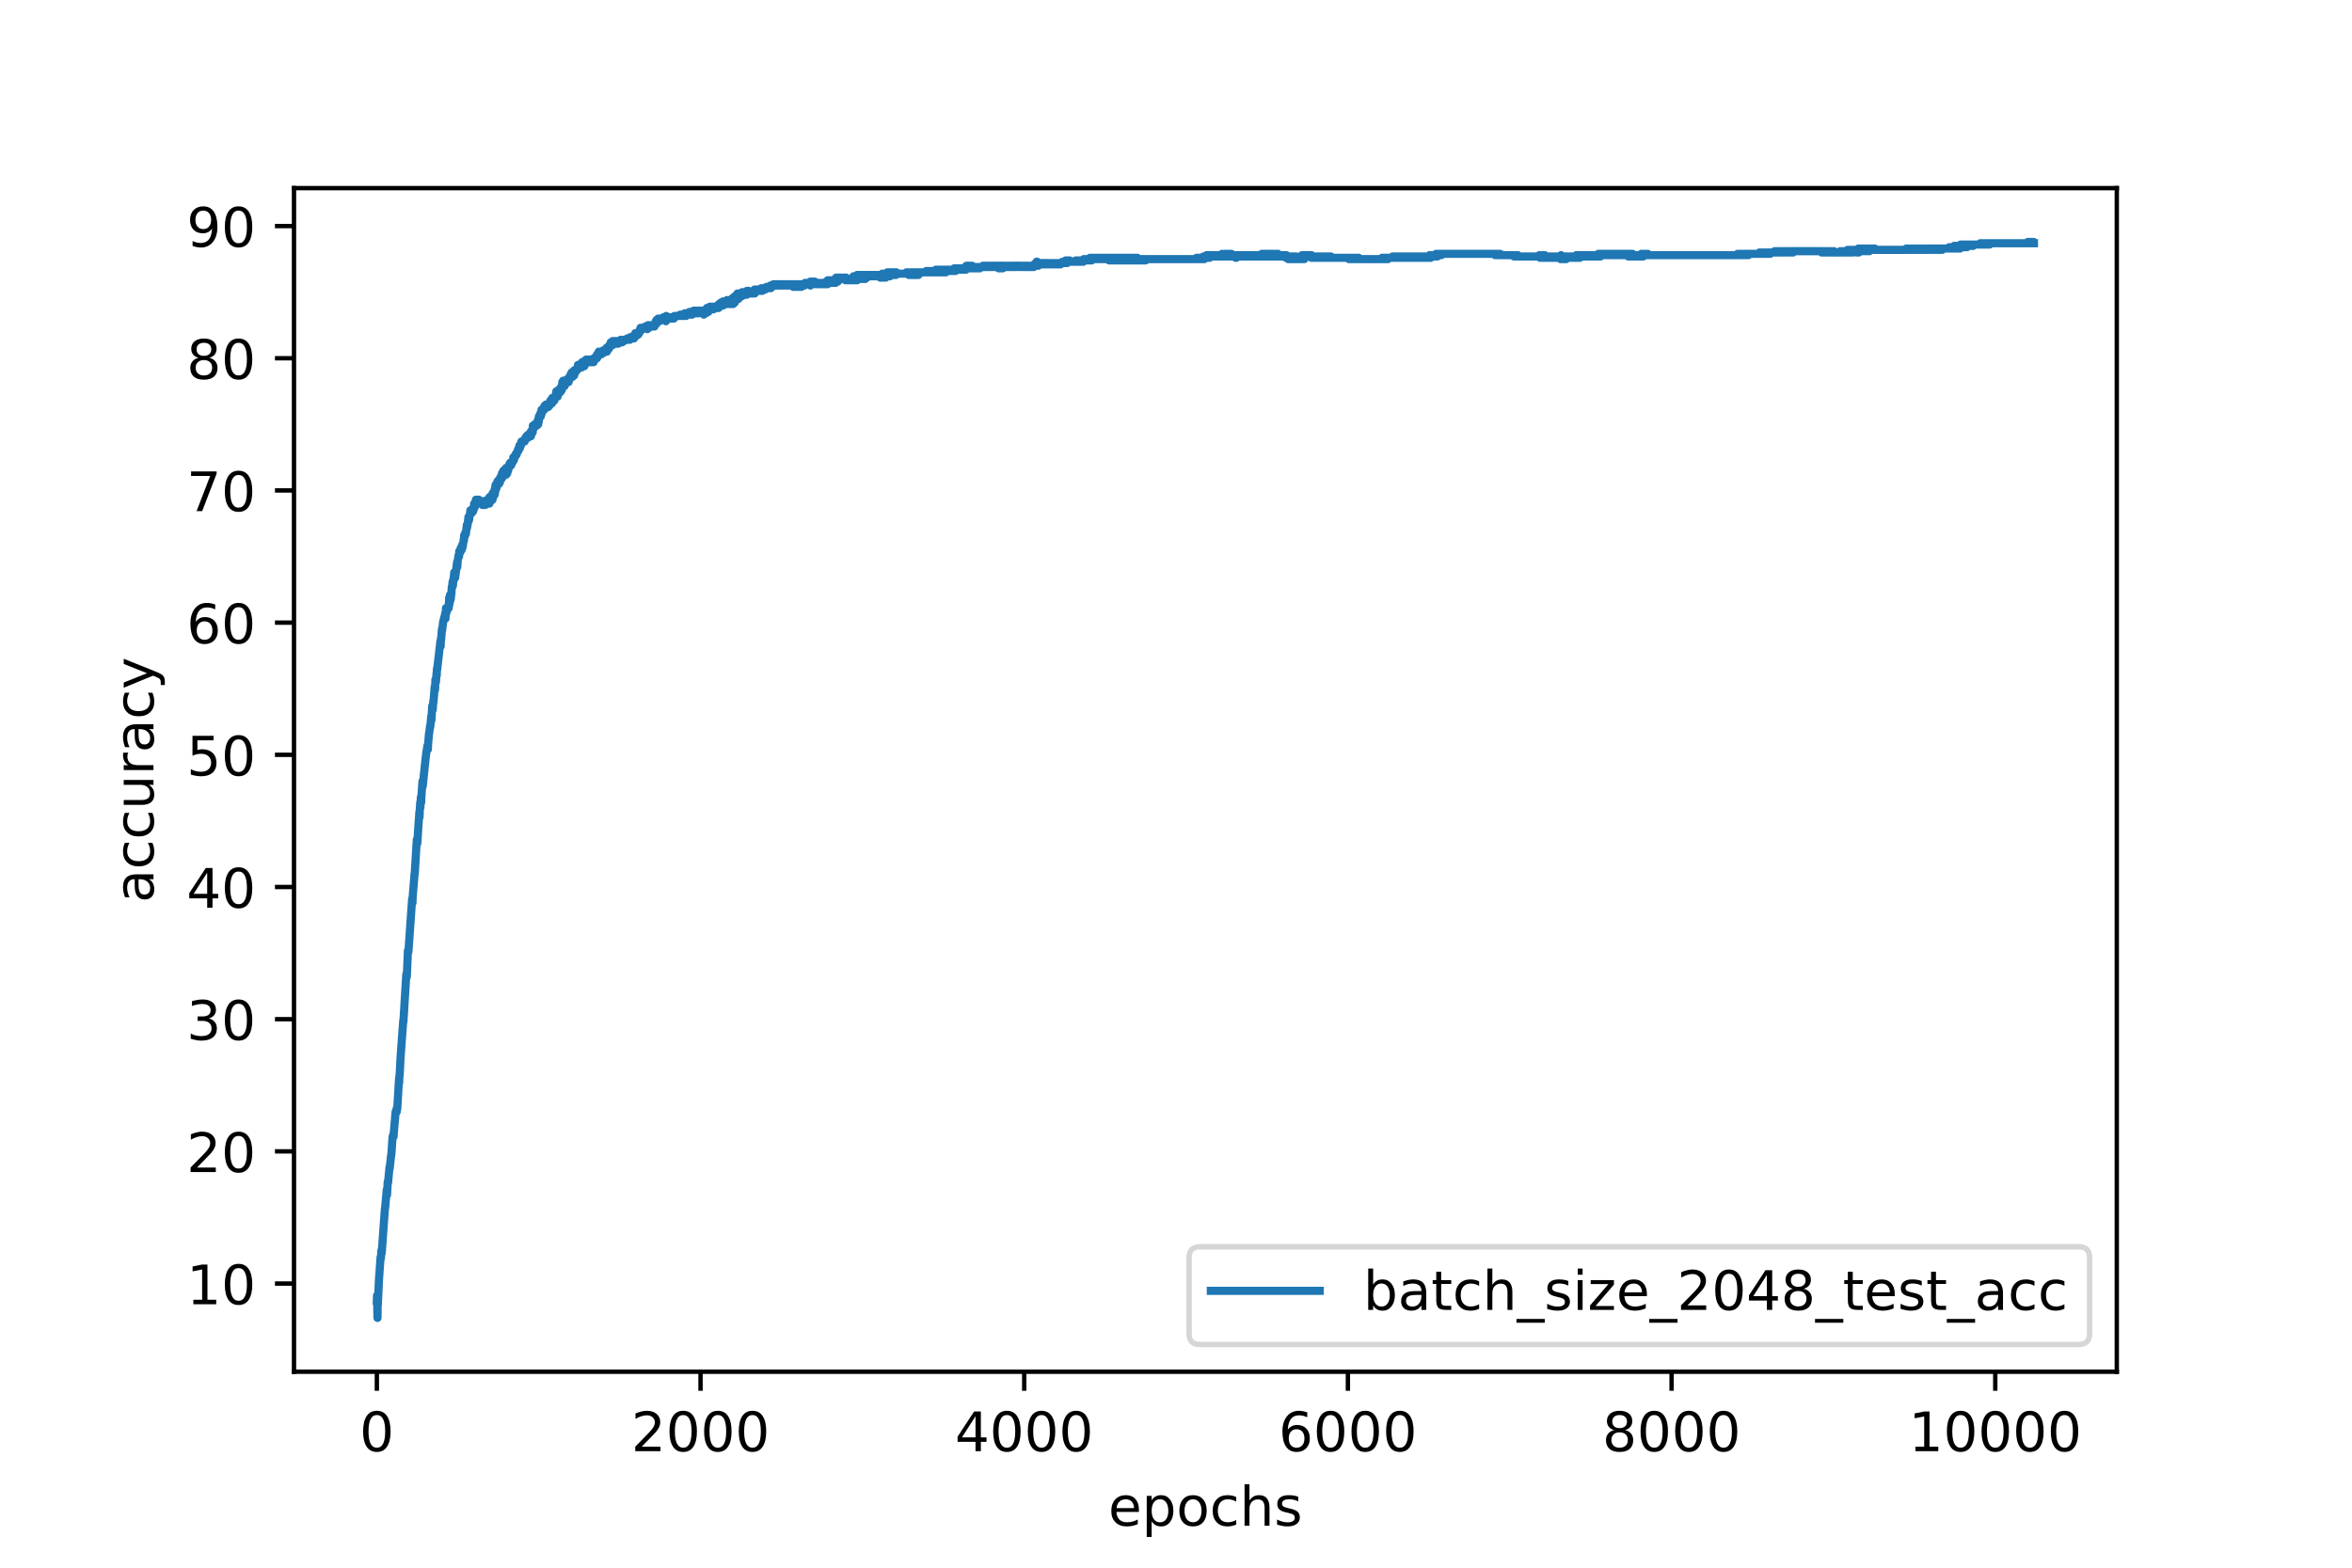 <?xml version="1.0" encoding="utf-8" standalone="no"?>
<!DOCTYPE svg PUBLIC "-//W3C//DTD SVG 1.1//EN"
  "http://www.w3.org/Graphics/SVG/1.1/DTD/svg11.dtd">
<!-- Created with matplotlib (https://matplotlib.org/) -->
<svg height="288pt" version="1.1" viewBox="0 0 432 288" width="432pt" xmlns="http://www.w3.org/2000/svg" xmlns:xlink="http://www.w3.org/1999/xlink">
 <defs>
  <style type="text/css">
*{stroke-linecap:butt;stroke-linejoin:round;}
  </style>
 </defs>
 <g id="figure_1">
  <g id="patch_1">
   <path d="M 0 288 
L 432 288 
L 432 0 
L 0 0 
z
" style="fill:#ffffff;"/>
  </g>
  <g id="axes_1">
   <g id="patch_2">
    <path d="M 54 252 
L 388.8 252 
L 388.8 34.56 
L 54 34.56 
z
" style="fill:#ffffff;"/>
   </g>
   <g id="matplotlib.axis_1">
    <g id="xtick_1">
     <g id="line2d_1">
      <defs>
       <path d="M 0 0 
L 0 3.5 
" id="m6c10a0cd30" style="stroke:#000000;stroke-width:0.8;"/>
      </defs>
      <g>
       <use style="stroke:#000000;stroke-width:0.8;" x="69.218" xlink:href="#m6c10a0cd30" y="252"/>
      </g>
     </g>
     <g id="text_1">
      <!-- 0 -->
      <defs>
       <path d="M 31.781 66.406 
Q 24.172 66.406 20.328 58.906 
Q 16.5 51.422 16.5 36.375 
Q 16.5 21.391 20.328 13.891 
Q 24.172 6.391 31.781 6.391 
Q 39.453 6.391 43.281 13.891 
Q 47.125 21.391 47.125 36.375 
Q 47.125 51.422 43.281 58.906 
Q 39.453 66.406 31.781 66.406 
z
M 31.781 74.219 
Q 44.047 74.219 50.516 64.516 
Q 56.984 54.828 56.984 36.375 
Q 56.984 17.969 50.516 8.266 
Q 44.047 -1.422 31.781 -1.422 
Q 19.531 -1.422 13.062 8.266 
Q 6.594 17.969 6.594 36.375 
Q 6.594 54.828 13.062 64.516 
Q 19.531 74.219 31.781 74.219 
z
" id="DejaVuSans-48"/>
      </defs>
      <g transform="translate(66.037 266.598)scale(0.1 -0.1)">
       <use xlink:href="#DejaVuSans-48"/>
      </g>
     </g>
    </g>
    <g id="xtick_2">
     <g id="line2d_2">
      <g>
       <use style="stroke:#000000;stroke-width:0.8;" x="128.67" xlink:href="#m6c10a0cd30" y="252"/>
      </g>
     </g>
     <g id="text_2">
      <!-- 2000 -->
      <defs>
       <path d="M 19.188 8.297 
L 53.609 8.297 
L 53.609 0 
L 7.328 0 
L 7.328 8.297 
Q 12.938 14.109 22.625 23.891 
Q 32.328 33.688 34.812 36.531 
Q 39.547 41.844 41.422 45.531 
Q 43.312 49.219 43.312 52.781 
Q 43.312 58.594 39.234 62.25 
Q 35.156 65.922 28.609 65.922 
Q 23.969 65.922 18.812 64.312 
Q 13.672 62.703 7.812 59.422 
L 7.812 69.391 
Q 13.766 71.781 18.938 73 
Q 24.125 74.219 28.422 74.219 
Q 39.75 74.219 46.484 68.547 
Q 53.219 62.891 53.219 53.422 
Q 53.219 48.922 51.531 44.891 
Q 49.859 40.875 45.406 35.406 
Q 44.188 33.984 37.641 27.219 
Q 31.109 20.453 19.188 8.297 
z
" id="DejaVuSans-50"/>
      </defs>
      <g transform="translate(115.945 266.598)scale(0.1 -0.1)">
       <use xlink:href="#DejaVuSans-50"/>
       <use x="63.623" xlink:href="#DejaVuSans-48"/>
       <use x="127.246" xlink:href="#DejaVuSans-48"/>
       <use x="190.869" xlink:href="#DejaVuSans-48"/>
      </g>
     </g>
    </g>
    <g id="xtick_3">
     <g id="line2d_3">
      <g>
       <use style="stroke:#000000;stroke-width:0.8;" x="188.122" xlink:href="#m6c10a0cd30" y="252"/>
      </g>
     </g>
     <g id="text_3">
      <!-- 4000 -->
      <defs>
       <path d="M 37.797 64.312 
L 12.891 25.391 
L 37.797 25.391 
z
M 35.203 72.906 
L 47.609 72.906 
L 47.609 25.391 
L 58.016 25.391 
L 58.016 17.188 
L 47.609 17.188 
L 47.609 0 
L 37.797 0 
L 37.797 17.188 
L 4.891 17.188 
L 4.891 26.703 
z
" id="DejaVuSans-52"/>
      </defs>
      <g transform="translate(175.397 266.598)scale(0.1 -0.1)">
       <use xlink:href="#DejaVuSans-52"/>
       <use x="63.623" xlink:href="#DejaVuSans-48"/>
       <use x="127.246" xlink:href="#DejaVuSans-48"/>
       <use x="190.869" xlink:href="#DejaVuSans-48"/>
      </g>
     </g>
    </g>
    <g id="xtick_4">
     <g id="line2d_4">
      <g>
       <use style="stroke:#000000;stroke-width:0.8;" x="247.574" xlink:href="#m6c10a0cd30" y="252"/>
      </g>
     </g>
     <g id="text_4">
      <!-- 6000 -->
      <defs>
       <path d="M 33.016 40.375 
Q 26.375 40.375 22.484 35.828 
Q 18.609 31.297 18.609 23.391 
Q 18.609 15.531 22.484 10.953 
Q 26.375 6.391 33.016 6.391 
Q 39.656 6.391 43.531 10.953 
Q 47.406 15.531 47.406 23.391 
Q 47.406 31.297 43.531 35.828 
Q 39.656 40.375 33.016 40.375 
z
M 52.594 71.297 
L 52.594 62.312 
Q 48.875 64.062 45.094 64.984 
Q 41.312 65.922 37.594 65.922 
Q 27.828 65.922 22.672 59.328 
Q 17.531 52.734 16.797 39.406 
Q 19.672 43.656 24.016 45.922 
Q 28.375 48.188 33.594 48.188 
Q 44.578 48.188 50.953 41.516 
Q 57.328 34.859 57.328 23.391 
Q 57.328 12.156 50.688 5.359 
Q 44.047 -1.422 33.016 -1.422 
Q 20.359 -1.422 13.672 8.266 
Q 6.984 17.969 6.984 36.375 
Q 6.984 53.656 15.188 63.938 
Q 23.391 74.219 37.203 74.219 
Q 40.922 74.219 44.703 73.484 
Q 48.484 72.75 52.594 71.297 
z
" id="DejaVuSans-54"/>
      </defs>
      <g transform="translate(234.849 266.598)scale(0.1 -0.1)">
       <use xlink:href="#DejaVuSans-54"/>
       <use x="63.623" xlink:href="#DejaVuSans-48"/>
       <use x="127.246" xlink:href="#DejaVuSans-48"/>
       <use x="190.869" xlink:href="#DejaVuSans-48"/>
      </g>
     </g>
    </g>
    <g id="xtick_5">
     <g id="line2d_5">
      <g>
       <use style="stroke:#000000;stroke-width:0.8;" x="307.025" xlink:href="#m6c10a0cd30" y="252"/>
      </g>
     </g>
     <g id="text_5">
      <!-- 8000 -->
      <defs>
       <path d="M 31.781 34.625 
Q 24.75 34.625 20.719 30.859 
Q 16.703 27.094 16.703 20.516 
Q 16.703 13.922 20.719 10.156 
Q 24.75 6.391 31.781 6.391 
Q 38.812 6.391 42.859 10.172 
Q 46.922 13.969 46.922 20.516 
Q 46.922 27.094 42.891 30.859 
Q 38.875 34.625 31.781 34.625 
z
M 21.922 38.812 
Q 15.578 40.375 12.031 44.719 
Q 8.5 49.078 8.5 55.328 
Q 8.5 64.062 14.719 69.141 
Q 20.953 74.219 31.781 74.219 
Q 42.672 74.219 48.875 69.141 
Q 55.078 64.062 55.078 55.328 
Q 55.078 49.078 51.531 44.719 
Q 48 40.375 41.703 38.812 
Q 48.828 37.156 52.797 32.312 
Q 56.781 27.484 56.781 20.516 
Q 56.781 9.906 50.312 4.234 
Q 43.844 -1.422 31.781 -1.422 
Q 19.734 -1.422 13.25 4.234 
Q 6.781 9.906 6.781 20.516 
Q 6.781 27.484 10.781 32.312 
Q 14.797 37.156 21.922 38.812 
z
M 18.312 54.391 
Q 18.312 48.734 21.844 45.562 
Q 25.391 42.391 31.781 42.391 
Q 38.141 42.391 41.719 45.562 
Q 45.312 48.734 45.312 54.391 
Q 45.312 60.062 41.719 63.234 
Q 38.141 66.406 31.781 66.406 
Q 25.391 66.406 21.844 63.234 
Q 18.312 60.062 18.312 54.391 
z
" id="DejaVuSans-56"/>
      </defs>
      <g transform="translate(294.3 266.598)scale(0.1 -0.1)">
       <use xlink:href="#DejaVuSans-56"/>
       <use x="63.623" xlink:href="#DejaVuSans-48"/>
       <use x="127.246" xlink:href="#DejaVuSans-48"/>
       <use x="190.869" xlink:href="#DejaVuSans-48"/>
      </g>
     </g>
    </g>
    <g id="xtick_6">
     <g id="line2d_6">
      <g>
       <use style="stroke:#000000;stroke-width:0.8;" x="366.477" xlink:href="#m6c10a0cd30" y="252"/>
      </g>
     </g>
     <g id="text_6">
      <!-- 10000 -->
      <defs>
       <path d="M 12.406 8.297 
L 28.516 8.297 
L 28.516 63.922 
L 10.984 60.406 
L 10.984 69.391 
L 28.422 72.906 
L 38.281 72.906 
L 38.281 8.297 
L 54.391 8.297 
L 54.391 0 
L 12.406 0 
z
" id="DejaVuSans-49"/>
      </defs>
      <g transform="translate(350.571 266.598)scale(0.1 -0.1)">
       <use xlink:href="#DejaVuSans-49"/>
       <use x="63.623" xlink:href="#DejaVuSans-48"/>
       <use x="127.246" xlink:href="#DejaVuSans-48"/>
       <use x="190.869" xlink:href="#DejaVuSans-48"/>
       <use x="254.492" xlink:href="#DejaVuSans-48"/>
      </g>
     </g>
    </g>
    <g id="text_7">
     <!-- epochs -->
     <defs>
      <path d="M 56.203 29.594 
L 56.203 25.203 
L 14.891 25.203 
Q 15.484 15.922 20.484 11.062 
Q 25.484 6.203 34.422 6.203 
Q 39.594 6.203 44.453 7.469 
Q 49.312 8.734 54.109 11.281 
L 54.109 2.781 
Q 49.266 0.734 44.188 -0.344 
Q 39.109 -1.422 33.891 -1.422 
Q 20.797 -1.422 13.156 6.188 
Q 5.516 13.812 5.516 26.812 
Q 5.516 40.234 12.766 48.109 
Q 20.016 56 32.328 56 
Q 43.359 56 49.781 48.891 
Q 56.203 41.797 56.203 29.594 
z
M 47.219 32.234 
Q 47.125 39.594 43.094 43.984 
Q 39.062 48.391 32.422 48.391 
Q 24.906 48.391 20.391 44.141 
Q 15.875 39.891 15.188 32.172 
z
" id="DejaVuSans-101"/>
      <path d="M 18.109 8.203 
L 18.109 -20.797 
L 9.078 -20.797 
L 9.078 54.688 
L 18.109 54.688 
L 18.109 46.391 
Q 20.953 51.266 25.266 53.625 
Q 29.594 56 35.594 56 
Q 45.562 56 51.781 48.094 
Q 58.016 40.188 58.016 27.297 
Q 58.016 14.406 51.781 6.484 
Q 45.562 -1.422 35.594 -1.422 
Q 29.594 -1.422 25.266 0.953 
Q 20.953 3.328 18.109 8.203 
z
M 48.688 27.297 
Q 48.688 37.203 44.609 42.844 
Q 40.531 48.484 33.406 48.484 
Q 26.266 48.484 22.188 42.844 
Q 18.109 37.203 18.109 27.297 
Q 18.109 17.391 22.188 11.75 
Q 26.266 6.109 33.406 6.109 
Q 40.531 6.109 44.609 11.75 
Q 48.688 17.391 48.688 27.297 
z
" id="DejaVuSans-112"/>
      <path d="M 30.609 48.391 
Q 23.391 48.391 19.188 42.75 
Q 14.984 37.109 14.984 27.297 
Q 14.984 17.484 19.156 11.844 
Q 23.344 6.203 30.609 6.203 
Q 37.797 6.203 41.984 11.859 
Q 46.188 17.531 46.188 27.297 
Q 46.188 37.016 41.984 42.703 
Q 37.797 48.391 30.609 48.391 
z
M 30.609 56 
Q 42.328 56 49.016 48.375 
Q 55.719 40.766 55.719 27.297 
Q 55.719 13.875 49.016 6.219 
Q 42.328 -1.422 30.609 -1.422 
Q 18.844 -1.422 12.172 6.219 
Q 5.516 13.875 5.516 27.297 
Q 5.516 40.766 12.172 48.375 
Q 18.844 56 30.609 56 
z
" id="DejaVuSans-111"/>
      <path d="M 48.781 52.594 
L 48.781 44.188 
Q 44.969 46.297 41.141 47.344 
Q 37.312 48.391 33.406 48.391 
Q 24.656 48.391 19.812 42.844 
Q 14.984 37.312 14.984 27.297 
Q 14.984 17.281 19.812 11.734 
Q 24.656 6.203 33.406 6.203 
Q 37.312 6.203 41.141 7.25 
Q 44.969 8.297 48.781 10.406 
L 48.781 2.094 
Q 45.016 0.344 40.984 -0.531 
Q 36.969 -1.422 32.422 -1.422 
Q 20.062 -1.422 12.781 6.344 
Q 5.516 14.109 5.516 27.297 
Q 5.516 40.672 12.859 48.328 
Q 20.219 56 33.016 56 
Q 37.156 56 41.109 55.141 
Q 45.062 54.297 48.781 52.594 
z
" id="DejaVuSans-99"/>
      <path d="M 54.891 33.016 
L 54.891 0 
L 45.906 0 
L 45.906 32.719 
Q 45.906 40.484 42.875 44.328 
Q 39.844 48.188 33.797 48.188 
Q 26.516 48.188 22.312 43.547 
Q 18.109 38.922 18.109 30.906 
L 18.109 0 
L 9.078 0 
L 9.078 75.984 
L 18.109 75.984 
L 18.109 46.188 
Q 21.344 51.125 25.703 53.562 
Q 30.078 56 35.797 56 
Q 45.219 56 50.047 50.172 
Q 54.891 44.344 54.891 33.016 
z
" id="DejaVuSans-104"/>
      <path d="M 44.281 53.078 
L 44.281 44.578 
Q 40.484 46.531 36.375 47.5 
Q 32.281 48.484 27.875 48.484 
Q 21.188 48.484 17.844 46.438 
Q 14.5 44.391 14.5 40.281 
Q 14.5 37.156 16.891 35.375 
Q 19.281 33.594 26.516 31.984 
L 29.594 31.297 
Q 39.156 29.25 43.188 25.516 
Q 47.219 21.781 47.219 15.094 
Q 47.219 7.469 41.188 3.016 
Q 35.156 -1.422 24.609 -1.422 
Q 20.219 -1.422 15.453 -0.562 
Q 10.688 0.297 5.422 2 
L 5.422 11.281 
Q 10.406 8.688 15.234 7.391 
Q 20.062 6.109 24.812 6.109 
Q 31.156 6.109 34.562 8.281 
Q 37.984 10.453 37.984 14.406 
Q 37.984 18.062 35.516 20.016 
Q 33.062 21.969 24.703 23.781 
L 21.578 24.516 
Q 13.234 26.266 9.516 29.906 
Q 5.812 33.547 5.812 39.891 
Q 5.812 47.609 11.281 51.797 
Q 16.75 56 26.812 56 
Q 31.781 56 36.172 55.266 
Q 40.578 54.547 44.281 53.078 
z
" id="DejaVuSans-115"/>
     </defs>
     <g transform="translate(203.567 280.277)scale(0.1 -0.1)">
      <use xlink:href="#DejaVuSans-101"/>
      <use x="61.523" xlink:href="#DejaVuSans-112"/>
      <use x="125" xlink:href="#DejaVuSans-111"/>
      <use x="186.182" xlink:href="#DejaVuSans-99"/>
      <use x="241.162" xlink:href="#DejaVuSans-104"/>
      <use x="304.541" xlink:href="#DejaVuSans-115"/>
     </g>
    </g>
   </g>
   <g id="matplotlib.axis_2">
    <g id="ytick_1">
     <g id="line2d_7">
      <defs>
       <path d="M 0 0 
L -3.5 0 
" id="m500aae1048" style="stroke:#000000;stroke-width:0.8;"/>
      </defs>
      <g>
       <use style="stroke:#000000;stroke-width:0.8;" x="54" xlink:href="#m500aae1048" y="235.802"/>
      </g>
     </g>
     <g id="text_8">
      <!-- 10 -->
      <g transform="translate(34.275 239.602)scale(0.1 -0.1)">
       <use xlink:href="#DejaVuSans-49"/>
       <use x="63.623" xlink:href="#DejaVuSans-48"/>
      </g>
     </g>
    </g>
    <g id="ytick_2">
     <g id="line2d_8">
      <g>
       <use style="stroke:#000000;stroke-width:0.8;" x="54" xlink:href="#m500aae1048" y="211.518"/>
      </g>
     </g>
     <g id="text_9">
      <!-- 20 -->
      <g transform="translate(34.275 215.318)scale(0.1 -0.1)">
       <use xlink:href="#DejaVuSans-50"/>
       <use x="63.623" xlink:href="#DejaVuSans-48"/>
      </g>
     </g>
    </g>
    <g id="ytick_3">
     <g id="line2d_9">
      <g>
       <use style="stroke:#000000;stroke-width:0.8;" x="54" xlink:href="#m500aae1048" y="187.234"/>
      </g>
     </g>
     <g id="text_10">
      <!-- 30 -->
      <defs>
       <path d="M 40.578 39.312 
Q 47.656 37.797 51.625 33 
Q 55.609 28.219 55.609 21.188 
Q 55.609 10.406 48.188 4.484 
Q 40.766 -1.422 27.094 -1.422 
Q 22.516 -1.422 17.656 -0.516 
Q 12.797 0.391 7.625 2.203 
L 7.625 11.719 
Q 11.719 9.328 16.594 8.109 
Q 21.484 6.891 26.812 6.891 
Q 36.078 6.891 40.938 10.547 
Q 45.797 14.203 45.797 21.188 
Q 45.797 27.641 41.281 31.266 
Q 36.766 34.906 28.719 34.906 
L 20.219 34.906 
L 20.219 43.016 
L 29.109 43.016 
Q 36.375 43.016 40.234 45.922 
Q 44.094 48.828 44.094 54.297 
Q 44.094 59.906 40.109 62.906 
Q 36.141 65.922 28.719 65.922 
Q 24.656 65.922 20.016 65.031 
Q 15.375 64.156 9.812 62.312 
L 9.812 71.094 
Q 15.438 72.656 20.344 73.438 
Q 25.25 74.219 29.594 74.219 
Q 40.828 74.219 47.359 69.109 
Q 53.906 64.016 53.906 55.328 
Q 53.906 49.266 50.438 45.094 
Q 46.969 40.922 40.578 39.312 
z
" id="DejaVuSans-51"/>
      </defs>
      <g transform="translate(34.275 191.033)scale(0.1 -0.1)">
       <use xlink:href="#DejaVuSans-51"/>
       <use x="63.623" xlink:href="#DejaVuSans-48"/>
      </g>
     </g>
    </g>
    <g id="ytick_4">
     <g id="line2d_10">
      <g>
       <use style="stroke:#000000;stroke-width:0.8;" x="54" xlink:href="#m500aae1048" y="162.95"/>
      </g>
     </g>
     <g id="text_11">
      <!-- 40 -->
      <g transform="translate(34.275 166.749)scale(0.1 -0.1)">
       <use xlink:href="#DejaVuSans-52"/>
       <use x="63.623" xlink:href="#DejaVuSans-48"/>
      </g>
     </g>
    </g>
    <g id="ytick_5">
     <g id="line2d_11">
      <g>
       <use style="stroke:#000000;stroke-width:0.8;" x="54" xlink:href="#m500aae1048" y="138.666"/>
      </g>
     </g>
     <g id="text_12">
      <!-- 50 -->
      <defs>
       <path d="M 10.797 72.906 
L 49.516 72.906 
L 49.516 64.594 
L 19.828 64.594 
L 19.828 46.734 
Q 21.969 47.469 24.109 47.828 
Q 26.266 48.188 28.422 48.188 
Q 40.625 48.188 47.75 41.5 
Q 54.891 34.812 54.891 23.391 
Q 54.891 11.625 47.562 5.094 
Q 40.234 -1.422 26.906 -1.422 
Q 22.312 -1.422 17.547 -0.641 
Q 12.797 0.141 7.719 1.703 
L 7.719 11.625 
Q 12.109 9.234 16.797 8.062 
Q 21.484 6.891 26.703 6.891 
Q 35.156 6.891 40.078 11.328 
Q 45.016 15.766 45.016 23.391 
Q 45.016 31 40.078 35.438 
Q 35.156 39.891 26.703 39.891 
Q 22.75 39.891 18.812 39.016 
Q 14.891 38.141 10.797 36.281 
z
" id="DejaVuSans-53"/>
      </defs>
      <g transform="translate(34.275 142.465)scale(0.1 -0.1)">
       <use xlink:href="#DejaVuSans-53"/>
       <use x="63.623" xlink:href="#DejaVuSans-48"/>
      </g>
     </g>
    </g>
    <g id="ytick_6">
     <g id="line2d_12">
      <g>
       <use style="stroke:#000000;stroke-width:0.8;" x="54" xlink:href="#m500aae1048" y="114.382"/>
      </g>
     </g>
     <g id="text_13">
      <!-- 60 -->
      <g transform="translate(34.275 118.181)scale(0.1 -0.1)">
       <use xlink:href="#DejaVuSans-54"/>
       <use x="63.623" xlink:href="#DejaVuSans-48"/>
      </g>
     </g>
    </g>
    <g id="ytick_7">
     <g id="line2d_13">
      <g>
       <use style="stroke:#000000;stroke-width:0.8;" x="54" xlink:href="#m500aae1048" y="90.098"/>
      </g>
     </g>
     <g id="text_14">
      <!-- 70 -->
      <defs>
       <path d="M 8.203 72.906 
L 55.078 72.906 
L 55.078 68.703 
L 28.609 0 
L 18.312 0 
L 43.219 64.594 
L 8.203 64.594 
z
" id="DejaVuSans-55"/>
      </defs>
      <g transform="translate(34.275 93.897)scale(0.1 -0.1)">
       <use xlink:href="#DejaVuSans-55"/>
       <use x="63.623" xlink:href="#DejaVuSans-48"/>
      </g>
     </g>
    </g>
    <g id="ytick_8">
     <g id="line2d_14">
      <g>
       <use style="stroke:#000000;stroke-width:0.8;" x="54" xlink:href="#m500aae1048" y="65.814"/>
      </g>
     </g>
     <g id="text_15">
      <!-- 80 -->
      <g transform="translate(34.275 69.613)scale(0.1 -0.1)">
       <use xlink:href="#DejaVuSans-56"/>
       <use x="63.623" xlink:href="#DejaVuSans-48"/>
      </g>
     </g>
    </g>
    <g id="ytick_9">
     <g id="line2d_15">
      <g>
       <use style="stroke:#000000;stroke-width:0.8;" x="54" xlink:href="#m500aae1048" y="41.53"/>
      </g>
     </g>
     <g id="text_16">
      <!-- 90 -->
      <defs>
       <path d="M 10.984 1.516 
L 10.984 10.5 
Q 14.703 8.734 18.5 7.812 
Q 22.312 6.891 25.984 6.891 
Q 35.75 6.891 40.891 13.453 
Q 46.047 20.016 46.781 33.406 
Q 43.953 29.203 39.594 26.953 
Q 35.25 24.703 29.984 24.703 
Q 19.047 24.703 12.672 31.312 
Q 6.297 37.938 6.297 49.422 
Q 6.297 60.641 12.938 67.422 
Q 19.578 74.219 30.609 74.219 
Q 43.266 74.219 49.922 64.516 
Q 56.594 54.828 56.594 36.375 
Q 56.594 19.141 48.406 8.859 
Q 40.234 -1.422 26.422 -1.422 
Q 22.703 -1.422 18.891 -0.688 
Q 15.094 0.047 10.984 1.516 
z
M 30.609 32.422 
Q 37.25 32.422 41.125 36.953 
Q 45.016 41.5 45.016 49.422 
Q 45.016 57.281 41.125 61.844 
Q 37.25 66.406 30.609 66.406 
Q 23.969 66.406 20.094 61.844 
Q 16.219 57.281 16.219 49.422 
Q 16.219 41.5 20.094 36.953 
Q 23.969 32.422 30.609 32.422 
z
" id="DejaVuSans-57"/>
      </defs>
      <g transform="translate(34.275 45.329)scale(0.1 -0.1)">
       <use xlink:href="#DejaVuSans-57"/>
       <use x="63.623" xlink:href="#DejaVuSans-48"/>
      </g>
     </g>
    </g>
    <g id="text_17">
     <!-- accuracy -->
     <defs>
      <path d="M 34.281 27.484 
Q 23.391 27.484 19.188 25 
Q 14.984 22.516 14.984 16.5 
Q 14.984 11.719 18.141 8.906 
Q 21.297 6.109 26.703 6.109 
Q 34.188 6.109 38.703 11.406 
Q 43.219 16.703 43.219 25.484 
L 43.219 27.484 
z
M 52.203 31.203 
L 52.203 0 
L 43.219 0 
L 43.219 8.297 
Q 40.141 3.328 35.547 0.953 
Q 30.953 -1.422 24.312 -1.422 
Q 15.922 -1.422 10.953 3.297 
Q 6 8.016 6 15.922 
Q 6 25.141 12.172 29.828 
Q 18.359 34.516 30.609 34.516 
L 43.219 34.516 
L 43.219 35.406 
Q 43.219 41.609 39.141 45 
Q 35.062 48.391 27.688 48.391 
Q 23 48.391 18.547 47.266 
Q 14.109 46.141 10.016 43.891 
L 10.016 52.203 
Q 14.938 54.109 19.578 55.047 
Q 24.219 56 28.609 56 
Q 40.484 56 46.344 49.844 
Q 52.203 43.703 52.203 31.203 
z
" id="DejaVuSans-97"/>
      <path d="M 8.5 21.578 
L 8.5 54.688 
L 17.484 54.688 
L 17.484 21.922 
Q 17.484 14.156 20.5 10.266 
Q 23.531 6.391 29.594 6.391 
Q 36.859 6.391 41.078 11.031 
Q 45.312 15.672 45.312 23.688 
L 45.312 54.688 
L 54.297 54.688 
L 54.297 0 
L 45.312 0 
L 45.312 8.406 
Q 42.047 3.422 37.719 1 
Q 33.406 -1.422 27.688 -1.422 
Q 18.266 -1.422 13.375 4.438 
Q 8.5 10.297 8.5 21.578 
z
M 31.109 56 
z
" id="DejaVuSans-117"/>
      <path d="M 41.109 46.297 
Q 39.594 47.172 37.812 47.578 
Q 36.031 48 33.891 48 
Q 26.266 48 22.188 43.047 
Q 18.109 38.094 18.109 28.812 
L 18.109 0 
L 9.078 0 
L 9.078 54.688 
L 18.109 54.688 
L 18.109 46.188 
Q 20.953 51.172 25.484 53.578 
Q 30.031 56 36.531 56 
Q 37.453 56 38.578 55.875 
Q 39.703 55.766 41.062 55.516 
z
" id="DejaVuSans-114"/>
      <path d="M 32.172 -5.078 
Q 28.375 -14.844 24.75 -17.812 
Q 21.141 -20.797 15.094 -20.797 
L 7.906 -20.797 
L 7.906 -13.281 
L 13.188 -13.281 
Q 16.891 -13.281 18.938 -11.516 
Q 21 -9.766 23.484 -3.219 
L 25.094 0.875 
L 2.984 54.688 
L 12.5 54.688 
L 29.594 11.922 
L 46.688 54.688 
L 56.203 54.688 
z
" id="DejaVuSans-121"/>
     </defs>
     <g transform="translate(28.195 165.839)rotate(-90)scale(0.1 -0.1)">
      <use xlink:href="#DejaVuSans-97"/>
      <use x="61.279" xlink:href="#DejaVuSans-99"/>
      <use x="116.26" xlink:href="#DejaVuSans-99"/>
      <use x="171.24" xlink:href="#DejaVuSans-117"/>
      <use x="234.619" xlink:href="#DejaVuSans-114"/>
      <use x="275.732" xlink:href="#DejaVuSans-97"/>
      <use x="337.012" xlink:href="#DejaVuSans-99"/>
      <use x="391.992" xlink:href="#DejaVuSans-121"/>
     </g>
    </g>
   </g>
   <g id="line2d_16">
    <path clip-path="url(#pe522a3339e)" d="M 69.218 238.959 
L 69.248 237.988 
L 69.337 242.116 
L 69.367 239.445 
L 69.397 239.688 
L 69.605 235.074 
L 69.694 233.86 
L 69.902 230.946 
L 69.932 230.946 
L 69.961 231.189 
L 70.051 229.731 
L 70.08 230.217 
L 70.11 230.217 
L 70.704 221.961 
L 70.734 221.961 
L 71.031 218.561 
L 71.091 219.532 
L 71.21 217.104 
L 71.269 217.347 
L 71.537 214.432 
L 71.567 214.675 
L 71.596 214.432 
L 71.834 212.247 
L 71.864 212.247 
L 71.923 211.518 
L 72.102 208.847 
L 72.131 208.847 
L 72.25 208.361 
L 72.28 208.847 
L 72.31 208.361 
L 72.666 204.233 
L 72.696 204.233 
L 72.726 204.476 
L 72.756 203.99 
L 72.845 203.747 
L 72.874 204.233 
L 72.904 203.505 
L 72.934 203.505 
L 72.964 203.747 
L 73.291 198.162 
L 73.32 198.891 
L 73.35 197.676 
L 73.38 197.676 
L 73.41 197.434 
L 73.588 194.034 
L 74.064 187.477 
L 74.093 187.72 
L 74.123 187.234 
L 74.628 178.978 
L 74.688 179.463 
L 74.717 179.463 
L 74.866 176.064 
L 74.926 174.607 
L 74.985 174.849 
L 75.015 174.849 
L 75.698 165.136 
L 75.758 165.864 
L 75.788 164.893 
L 76.144 160.522 
L 76.174 160.522 
L 76.56 154.208 
L 76.62 154.451 
L 76.65 154.936 
L 76.798 152.508 
L 77.036 149.108 
L 77.066 150.08 
L 77.096 148.865 
L 77.185 147.408 
L 77.214 148.38 
L 77.304 146.437 
L 77.333 146.68 
L 77.363 147.408 
L 77.393 146.437 
L 77.601 143.523 
L 77.631 144.494 
L 77.69 144.009 
L 77.809 142.794 
L 78.166 139.395 
L 78.314 138.18 
L 78.522 136.966 
L 78.582 137.695 
L 78.612 136.966 
L 78.79 134.781 
L 78.82 134.781 
L 78.998 133.324 
L 79.028 133.566 
L 79.206 131.624 
L 79.236 132.352 
L 79.266 131.866 
L 79.384 129.681 
L 79.414 129.924 
L 79.474 130.409 
L 79.593 128.71 
L 79.622 128.952 
L 79.83 126.281 
L 79.86 126.038 
L 79.89 126.767 
L 79.92 126.524 
L 79.979 124.824 
L 80.038 125.067 
L 80.068 125.31 
L 80.187 123.61 
L 80.217 124.096 
L 80.246 122.881 
L 80.276 123.124 
L 80.306 122.881 
L 80.9 117.782 
L 80.93 118.753 
L 80.99 117.296 
L 81.019 117.539 
L 81.168 115.596 
L 81.198 115.839 
L 81.227 115.596 
L 81.406 114.139 
L 81.436 114.139 
L 81.584 113.411 
L 81.644 113.653 
L 81.763 112.682 
L 81.792 112.682 
L 81.822 113.653 
L 81.881 112.439 
L 81.911 111.711 
L 81.971 112.682 
L 82 112.196 
L 82.06 111.711 
L 82.09 111.953 
L 82.119 112.196 
L 82.149 111.711 
L 82.208 111.711 
L 82.238 111.953 
L 82.268 111.468 
L 82.357 111.225 
L 82.416 111.711 
L 82.446 110.982 
L 82.506 109.768 
L 82.535 110.254 
L 82.565 110.982 
L 82.625 110.254 
L 82.654 109.282 
L 82.714 110.011 
L 82.743 110.254 
L 82.773 109.768 
L 82.803 110.011 
L 82.862 109.039 
L 82.892 109.282 
L 82.981 107.825 
L 83.011 108.068 
L 83.13 106.854 
L 83.16 107.582 
L 83.189 107.582 
L 83.279 106.368 
L 83.308 106.611 
L 83.427 105.154 
L 83.457 106.368 
L 83.546 105.64 
L 83.576 105.154 
L 83.606 106.125 
L 83.635 105.64 
L 83.665 105.64 
L 83.962 103.211 
L 83.992 104.183 
L 84.051 103.211 
L 84.23 101.997 
L 84.319 102.24 
L 84.349 101.268 
L 84.438 101.511 
L 84.527 101.511 
L 84.586 100.783 
L 84.646 101.026 
L 84.705 100.54 
L 84.765 100.783 
L 84.795 101.026 
L 84.824 100.783 
L 84.913 100.054 
L 84.943 100.297 
L 84.973 100.54 
L 85.003 100.297 
L 85.181 99.083 
L 85.211 99.326 
L 85.24 98.354 
L 85.33 98.597 
L 85.359 98.597 
L 85.449 97.869 
L 85.478 98.112 
L 85.567 98.112 
L 85.746 96.412 
L 85.805 96.897 
L 85.835 96.412 
L 85.894 96.412 
L 86.043 94.955 
L 86.103 95.683 
L 86.162 95.44 
L 86.34 94.226 
L 86.4 93.74 
L 86.459 93.983 
L 86.519 93.983 
L 86.638 93.74 
L 86.667 94.226 
L 86.727 93.983 
L 86.846 93.498 
L 86.875 93.983 
L 86.935 93.255 
L 86.965 93.74 
L 87.083 92.526 
L 87.113 92.526 
L 87.173 93.255 
L 87.202 92.769 
L 87.292 92.283 
L 87.321 92.769 
L 87.381 92.283 
L 87.41 91.798 
L 87.44 92.526 
L 87.47 92.526 
L 87.559 91.798 
L 87.589 92.526 
L 87.678 92.041 
L 87.708 91.798 
L 87.737 92.526 
L 87.827 92.041 
L 87.886 92.283 
L 87.946 91.798 
L 88.035 92.283 
L 88.064 92.041 
L 88.154 92.041 
L 88.243 92.283 
L 88.302 92.041 
L 88.332 92.283 
L 88.362 92.283 
L 88.451 92.041 
L 88.599 92.769 
L 88.718 92.283 
L 88.837 92.769 
L 88.956 92.041 
L 88.986 92.769 
L 89.045 92.526 
L 89.075 92.041 
L 89.135 92.769 
L 89.164 92.283 
L 89.194 92.283 
L 89.224 92.041 
L 89.253 92.526 
L 89.283 92.526 
L 89.372 92.041 
L 89.402 92.526 
L 89.462 92.283 
L 89.521 91.798 
L 89.551 92.526 
L 89.64 92.041 
L 89.789 91.555 
L 89.818 91.555 
L 89.878 92.526 
L 89.907 91.312 
L 90.026 92.041 
L 90.115 91.312 
L 90.145 91.798 
L 90.175 92.041 
L 90.264 91.069 
L 90.294 91.312 
L 90.324 91.798 
L 90.353 91.069 
L 90.383 91.069 
L 90.413 90.826 
L 90.442 91.069 
L 90.472 91.798 
L 90.502 90.583 
L 90.532 90.826 
L 90.561 90.583 
L 90.591 91.069 
L 90.621 91.069 
L 90.71 90.583 
L 90.74 91.069 
L 90.769 90.341 
L 90.829 90.826 
L 90.859 89.855 
L 90.888 90.826 
L 90.948 89.612 
L 91.007 89.126 
L 91.037 90.098 
L 91.156 88.884 
L 91.186 89.369 
L 91.215 89.612 
L 91.334 88.641 
L 91.394 88.398 
L 91.423 88.884 
L 91.542 88.398 
L 91.602 88.155 
L 91.661 88.884 
L 91.78 88.155 
L 91.81 88.641 
L 91.84 87.912 
L 91.869 87.912 
L 91.899 87.669 
L 91.929 87.912 
L 91.959 88.155 
L 92.018 87.912 
L 92.107 87.669 
L 92.167 87.912 
L 92.196 86.941 
L 92.285 87.184 
L 92.315 87.427 
L 92.464 86.455 
L 92.553 87.427 
L 92.583 87.184 
L 92.642 86.455 
L 92.672 86.698 
L 92.731 87.184 
L 92.761 86.455 
L 92.821 86.455 
L 92.85 87.184 
L 92.91 86.455 
L 92.939 85.969 
L 92.969 86.455 
L 92.999 87.184 
L 93.058 86.455 
L 93.118 85.969 
L 93.177 86.941 
L 93.207 86.212 
L 93.266 85.969 
L 93.296 86.212 
L 93.326 86.455 
L 93.385 86.212 
L 93.564 85.241 
L 93.593 85.727 
L 93.683 85.484 
L 93.712 84.998 
L 93.802 85.241 
L 93.861 85.241 
L 93.891 85.484 
L 93.92 84.998 
L 93.95 85.241 
L 94.069 84.998 
L 94.099 84.998 
L 94.218 84.512 
L 94.247 84.755 
L 94.277 84.027 
L 94.366 84.512 
L 94.396 84.512 
L 94.515 83.784 
L 94.574 84.027 
L 94.604 83.784 
L 94.634 83.784 
L 94.782 83.298 
L 94.842 83.298 
L 94.872 83.541 
L 94.931 83.298 
L 94.961 83.298 
L 95.139 82.57 
L 95.199 82.57 
L 95.228 82.813 
L 95.258 82.327 
L 95.288 82.57 
L 95.407 81.841 
L 95.496 82.327 
L 95.615 81.598 
L 95.674 81.841 
L 95.763 81.113 
L 95.793 81.355 
L 95.823 81.355 
L 95.942 81.113 
L 96.358 81.113 
L 96.388 80.627 
L 96.477 80.87 
L 96.536 80.384 
L 96.596 80.627 
L 96.655 80.627 
L 96.685 80.141 
L 96.774 80.384 
L 96.834 80.384 
L 96.923 79.898 
L 96.952 80.141 
L 96.982 80.141 
L 97.042 80.384 
L 97.071 80.141 
L 97.161 79.898 
L 97.22 80.141 
L 97.25 79.898 
L 97.309 79.656 
L 97.339 79.898 
L 97.369 80.141 
L 97.398 79.898 
L 97.428 79.413 
L 97.488 79.898 
L 97.517 80.141 
L 97.547 79.656 
L 97.577 79.17 
L 97.636 79.656 
L 97.696 79.656 
L 97.815 78.927 
L 97.844 79.413 
L 97.874 78.199 
L 97.904 78.199 
L 97.933 78.927 
L 97.993 78.684 
L 98.112 78.199 
L 98.171 78.199 
L 98.201 77.956 
L 98.231 78.441 
L 98.26 78.199 
L 98.32 78.199 
L 98.379 77.956 
L 98.409 78.199 
L 98.439 78.199 
L 98.558 77.956 
L 98.587 78.199 
L 98.617 77.713 
L 98.647 77.713 
L 98.736 77.956 
L 98.766 77.227 
L 98.825 77.47 
L 98.855 77.956 
L 98.885 77.227 
L 98.974 76.499 
L 98.944 77.47 
L 99.004 76.742 
L 99.033 76.984 
L 99.063 76.499 
L 99.093 76.742 
L 99.212 76.013 
L 99.331 76.499 
L 99.449 75.284 
L 99.479 76.013 
L 99.568 75.527 
L 99.687 75.284 
L 99.806 75.284 
L 99.895 74.799 
L 99.955 75.284 
L 99.985 75.042 
L 100.014 74.556 
L 100.103 74.799 
L 100.133 74.799 
L 100.282 74.313 
L 100.371 74.799 
L 100.43 74.313 
L 100.49 74.556 
L 100.52 74.799 
L 100.549 74.313 
L 100.579 74.313 
L 100.668 74.799 
L 100.787 74.313 
L 100.847 74.07 
L 100.906 74.556 
L 101.084 73.585 
L 101.114 74.07 
L 101.203 73.827 
L 101.263 73.827 
L 101.292 73.342 
L 101.352 73.827 
L 101.411 74.07 
L 101.441 73.099 
L 101.53 73.585 
L 101.56 73.585 
L 101.649 73.099 
L 101.679 73.342 
L 101.709 73.342 
L 101.798 73.099 
L 101.828 73.585 
L 101.887 72.856 
L 101.917 72.856 
L 101.976 73.099 
L 102.006 72.856 
L 102.036 72.856 
L 102.184 71.885 
L 102.273 72.856 
L 102.303 72.128 
L 102.333 71.885 
L 102.363 72.128 
L 102.422 72.856 
L 102.452 72.128 
L 102.571 71.642 
L 102.69 72.128 
L 102.808 71.399 
L 102.838 72.128 
L 102.927 71.642 
L 103.017 71.399 
L 103.046 71.885 
L 103.106 71.399 
L 103.135 70.913 
L 103.195 71.642 
L 103.225 71.156 
L 103.284 70.185 
L 103.373 70.428 
L 103.403 70.913 
L 103.433 69.942 
L 103.492 70.67 
L 103.522 70.67 
L 103.552 70.913 
L 103.581 69.942 
L 103.641 70.428 
L 103.7 70.913 
L 103.789 69.942 
L 103.819 70.67 
L 103.938 69.942 
L 103.998 70.185 
L 104.087 69.699 
L 104.116 69.942 
L 104.146 70.185 
L 104.176 69.699 
L 104.324 69.699 
L 104.414 69.456 
L 104.443 70.185 
L 104.533 69.699 
L 104.711 68.971 
L 104.83 69.456 
L 104.949 68.485 
L 105.038 69.213 
L 105.068 68.971 
L 105.097 68.485 
L 105.157 68.971 
L 105.187 69.213 
L 105.216 68.728 
L 105.246 68.242 
L 105.276 68.971 
L 105.305 68.728 
L 105.335 68.971 
L 105.365 68.485 
L 105.424 68.242 
L 105.454 68.971 
L 105.514 67.999 
L 105.543 67.999 
L 105.632 68.485 
L 105.662 68.242 
L 105.692 67.999 
L 105.751 68.242 
L 105.781 68.242 
L 105.9 67.756 
L 106.019 67.999 
L 106.167 67.028 
L 106.197 67.756 
L 106.257 67.271 
L 106.316 67.028 
L 106.376 67.514 
L 106.405 67.271 
L 106.465 67.028 
L 106.524 67.514 
L 106.554 67.271 
L 106.613 67.028 
L 106.643 67.271 
L 106.673 67.514 
L 106.703 67.271 
L 106.762 66.785 
L 106.792 67.271 
L 106.821 67.514 
L 106.851 67.028 
L 106.881 67.028 
L 106.911 66.542 
L 106.94 67.271 
L 106.97 67.271 
L 107.059 66.542 
L 107.178 67.271 
L 107.208 66.542 
L 107.297 67.028 
L 107.327 67.271 
L 107.357 66.299 
L 107.416 67.028 
L 107.446 67.028 
L 107.654 66.057 
L 107.773 66.542 
L 107.802 66.057 
L 107.862 66.542 
L 107.921 66.542 
L 107.951 66.057 
L 108.01 66.542 
L 108.07 66.542 
L 108.1 66.057 
L 108.159 66.542 
L 108.219 66.542 
L 108.248 66.057 
L 108.308 66.542 
L 108.367 66.542 
L 108.397 66.299 
L 108.456 66.542 
L 108.605 66.542 
L 108.635 66.299 
L 108.694 66.542 
L 108.754 66.542 
L 108.783 66.299 
L 108.843 66.542 
L 108.873 66.542 
L 108.932 66.057 
L 108.991 66.299 
L 109.021 66.542 
L 109.051 65.814 
L 109.14 66.299 
L 109.229 65.814 
L 109.259 66.057 
L 109.289 66.057 
L 109.408 65.814 
L 109.497 65.814 
L 109.556 65.328 
L 109.616 65.571 
L 109.645 65.814 
L 109.675 65.085 
L 109.764 65.571 
L 109.794 65.571 
L 109.913 64.842 
L 109.972 64.599 
L 110.032 65.085 
L 110.121 64.599 
L 110.151 64.842 
L 110.18 65.085 
L 110.24 64.842 
L 110.329 64.599 
L 110.448 65.085 
L 110.507 64.599 
L 110.567 64.842 
L 110.597 64.842 
L 110.716 64.599 
L 110.775 64.599 
L 110.805 64.357 
L 110.834 64.842 
L 110.864 64.599 
L 110.924 64.599 
L 110.953 64.357 
L 111.013 64.599 
L 111.043 64.599 
L 111.102 64.357 
L 111.132 64.599 
L 111.221 64.599 
L 111.28 64.114 
L 111.31 64.599 
L 111.37 64.599 
L 111.429 63.871 
L 111.459 64.114 
L 111.488 64.599 
L 111.548 64.114 
L 111.637 63.871 
L 111.667 64.114 
L 111.726 63.871 
L 111.756 63.871 
L 111.815 64.114 
L 111.875 63.628 
L 111.934 63.385 
L 111.964 63.871 
L 112.172 62.9 
L 112.202 63.385 
L 112.261 63.142 
L 112.38 62.9 
L 112.41 63.385 
L 112.469 62.9 
L 112.499 62.9 
L 112.529 62.657 
L 112.559 63.385 
L 112.648 62.9 
L 112.767 62.657 
L 112.856 62.9 
L 112.975 62.657 
L 113.094 62.9 
L 113.213 62.657 
L 113.242 63.142 
L 113.331 62.9 
L 113.391 63.142 
L 113.421 62.657 
L 113.54 63.142 
L 113.658 62.657 
L 113.777 62.9 
L 113.896 62.657 
L 113.956 62.9 
L 113.985 62.657 
L 114.015 62.414 
L 114.075 62.657 
L 114.104 62.9 
L 114.164 62.657 
L 114.223 62.657 
L 114.253 62.9 
L 114.312 62.657 
L 114.52 62.657 
L 114.55 62.414 
L 114.61 62.657 
L 114.639 62.657 
L 114.758 62.414 
L 115.174 62.414 
L 115.204 62.171 
L 115.264 62.414 
L 115.323 62.414 
L 115.353 62.171 
L 115.412 62.414 
L 115.442 62.414 
L 115.501 62.171 
L 115.531 62.414 
L 115.591 62.414 
L 115.65 62.171 
L 115.68 62.414 
L 115.71 62.414 
L 115.769 61.928 
L 115.828 62.171 
L 115.888 62.171 
L 115.977 61.928 
L 116.096 62.171 
L 116.215 61.928 
L 116.304 62.171 
L 116.363 61.685 
L 116.423 61.928 
L 116.453 62.171 
L 116.482 61.928 
L 116.512 61.685 
L 116.572 61.928 
L 116.601 61.928 
L 116.69 61.2 
L 116.72 61.685 
L 116.75 61.685 
L 116.839 61.2 
L 116.869 61.443 
L 116.899 61.685 
L 116.958 61.443 
L 116.988 61.2 
L 117.047 61.443 
L 117.107 61.443 
L 117.136 61.2 
L 117.196 61.443 
L 117.255 61.443 
L 117.374 60.957 
L 117.404 61.2 
L 117.434 60.714 
L 117.463 60.957 
L 117.582 60.471 
L 117.612 60.714 
L 117.642 60.228 
L 117.671 60.471 
L 117.731 60.471 
L 117.761 60.714 
L 117.79 60.228 
L 117.82 60.471 
L 117.939 60.228 
L 117.969 60.471 
L 118.028 60.228 
L 118.444 60.228 
L 118.474 59.985 
L 118.533 60.228 
L 118.593 60.228 
L 118.652 59.985 
L 118.682 60.228 
L 118.771 60.228 
L 118.86 59.985 
L 118.89 60.471 
L 118.979 60.228 
L 119.009 59.743 
L 119.098 59.985 
L 119.158 59.743 
L 119.217 60.228 
L 119.306 59.743 
L 119.336 59.985 
L 119.366 59.985 
L 119.455 59.743 
L 119.574 59.985 
L 119.663 59.743 
L 119.782 59.985 
L 119.901 59.743 
L 120.02 59.985 
L 120.139 59.743 
L 120.168 59.743 
L 120.198 59.985 
L 120.258 59.743 
L 120.376 59.5 
L 120.406 59.5 
L 120.436 59.014 
L 120.495 59.5 
L 120.555 59.5 
L 120.585 58.771 
L 120.674 59.014 
L 120.703 59.014 
L 120.793 58.771 
L 120.852 59.014 
L 120.882 58.528 
L 120.971 58.771 
L 121.001 59.014 
L 121.03 58.528 
L 121.06 58.771 
L 121.12 58.771 
L 121.149 59.014 
L 121.179 58.528 
L 121.209 58.771 
L 121.298 58.771 
L 121.328 58.528 
L 121.387 58.771 
L 121.447 58.771 
L 121.476 58.528 
L 121.536 58.771 
L 121.595 58.771 
L 121.625 58.528 
L 121.684 58.771 
L 121.744 58.771 
L 121.833 58.286 
L 121.952 58.771 
L 121.982 58.286 
L 122.071 58.528 
L 122.13 58.286 
L 122.16 58.771 
L 122.279 58.286 
L 122.309 59.014 
L 122.368 58.043 
L 122.398 58.528 
L 122.457 58.528 
L 122.517 58.286 
L 122.546 58.528 
L 122.606 58.528 
L 122.665 58.286 
L 122.695 58.528 
L 122.725 58.528 
L 122.814 58.286 
L 122.873 58.528 
L 122.903 58.286 
L 122.992 58.286 
L 123.022 58.528 
L 123.082 58.286 
L 123.141 58.286 
L 123.171 58.528 
L 123.23 58.286 
L 123.29 58.286 
L 123.319 58.528 
L 123.379 58.286 
L 123.438 58.286 
L 123.468 58.528 
L 123.527 58.286 
L 123.587 58.286 
L 123.617 58.528 
L 123.676 58.286 
L 123.736 58.286 
L 123.765 58.528 
L 123.825 58.286 
L 123.884 58.043 
L 123.914 58.286 
L 123.973 58.286 
L 124.092 58.043 
L 124.835 58.043 
L 124.925 57.8 
L 124.984 58.043 
L 125.014 57.8 
L 125.073 57.8 
L 125.133 58.043 
L 125.162 57.8 
L 125.222 57.8 
L 125.281 58.043 
L 125.311 57.8 
L 125.37 57.8 
L 125.43 58.043 
L 125.46 57.8 
L 125.519 57.8 
L 125.579 58.043 
L 125.608 57.8 
L 125.697 57.8 
L 125.727 58.043 
L 125.757 57.557 
L 125.787 57.8 
L 125.846 57.8 
L 125.876 58.043 
L 125.906 57.557 
L 125.935 57.557 
L 126.024 58.043 
L 126.084 57.557 
L 126.143 57.8 
L 126.173 57.8 
L 126.292 57.557 
L 126.322 57.8 
L 126.381 57.557 
L 126.441 57.557 
L 126.47 57.8 
L 126.53 57.557 
L 126.559 57.557 
L 126.589 57.314 
L 126.619 57.8 
L 126.649 57.557 
L 126.678 57.557 
L 126.738 57.314 
L 126.768 57.8 
L 126.827 57.557 
L 126.946 57.314 
L 126.976 57.8 
L 127.065 57.557 
L 127.124 57.8 
L 127.184 57.314 
L 127.273 57.557 
L 127.392 57.071 
L 127.511 57.557 
L 127.63 57.071 
L 127.659 57.557 
L 127.719 57.314 
L 127.778 57.071 
L 127.808 57.557 
L 127.867 57.071 
L 127.927 57.071 
L 127.957 57.557 
L 128.046 57.314 
L 128.105 57.557 
L 128.165 57.071 
L 128.254 57.557 
L 128.284 57.314 
L 128.373 57.071 
L 128.492 57.314 
L 128.551 57.314 
L 128.611 57.071 
L 128.64 57.314 
L 128.7 57.314 
L 128.759 57.071 
L 128.789 57.314 
L 128.848 57.314 
L 128.908 57.071 
L 128.938 57.314 
L 128.967 57.557 
L 129.027 57.314 
L 129.056 57.071 
L 129.086 57.557 
L 129.116 57.557 
L 129.205 57.314 
L 129.265 57.8 
L 129.294 57.314 
L 129.324 57.314 
L 129.413 57.557 
L 129.443 57.071 
L 129.532 57.314 
L 129.562 57.314 
L 129.592 57.071 
L 129.621 57.314 
L 129.651 57.557 
L 129.71 56.829 
L 129.77 57.314 
L 129.8 57.314 
L 129.829 56.586 
L 129.918 57.071 
L 129.948 57.314 
L 130.067 56.586 
L 130.097 57.314 
L 130.156 56.586 
L 130.216 56.586 
L 130.245 57.071 
L 130.305 56.586 
L 130.335 56.586 
L 130.364 56.343 
L 130.394 56.829 
L 130.424 56.586 
L 130.483 56.586 
L 130.513 56.343 
L 130.543 56.829 
L 130.572 56.586 
L 130.602 56.586 
L 130.662 56.343 
L 130.691 56.829 
L 130.751 56.586 
L 130.781 56.343 
L 130.81 56.586 
L 130.84 56.829 
L 130.899 56.586 
L 130.929 56.343 
L 130.989 56.586 
L 131.018 56.586 
L 131.048 56.829 
L 131.078 56.343 
L 131.108 56.586 
L 131.137 56.343 
L 131.197 56.586 
L 131.226 56.586 
L 131.316 56.343 
L 131.375 56.586 
L 131.405 56.343 
L 131.464 56.343 
L 131.524 56.586 
L 131.553 56.343 
L 131.613 56.343 
L 131.672 56.586 
L 131.702 56.343 
L 131.732 56.343 
L 131.762 56.1 
L 131.791 56.586 
L 131.821 56.586 
L 131.91 56.1 
L 131.97 56.586 
L 131.999 56.343 
L 132.059 55.857 
L 132.088 56.343 
L 132.118 56.343 
L 132.207 55.857 
L 132.237 56.343 
L 132.297 55.857 
L 132.326 55.857 
L 132.356 55.614 
L 132.386 56.1 
L 132.415 56.1 
L 132.505 55.614 
L 132.564 56.1 
L 132.594 55.857 
L 132.653 55.614 
L 132.713 56.1 
L 132.742 55.857 
L 132.772 55.371 
L 132.832 55.857 
L 132.861 56.1 
L 132.891 55.857 
L 132.921 55.371 
L 132.98 55.857 
L 133.04 55.857 
L 133.069 55.371 
L 133.129 55.614 
L 133.159 55.857 
L 133.188 55.614 
L 133.248 55.371 
L 133.278 55.614 
L 133.307 55.857 
L 133.337 55.371 
L 133.396 55.371 
L 133.456 55.857 
L 133.486 55.371 
L 133.515 55.129 
L 133.545 55.371 
L 133.605 55.857 
L 133.634 55.371 
L 133.664 55.129 
L 133.694 55.371 
L 133.753 55.857 
L 133.783 55.371 
L 133.813 55.129 
L 133.842 55.371 
L 133.902 55.857 
L 133.931 55.371 
L 133.961 55.129 
L 133.991 55.371 
L 134.05 55.857 
L 134.08 55.371 
L 134.11 55.129 
L 134.14 55.371 
L 134.199 55.857 
L 134.229 55.371 
L 134.258 55.129 
L 134.288 55.371 
L 134.348 55.857 
L 134.377 55.371 
L 134.407 54.886 
L 134.467 55.614 
L 134.496 55.857 
L 134.526 55.371 
L 134.556 54.886 
L 134.615 55.614 
L 134.645 55.857 
L 134.704 54.643 
L 134.764 55.614 
L 134.794 55.614 
L 134.853 54.643 
L 134.883 54.886 
L 134.942 55.614 
L 134.972 55.129 
L 135.002 54.4 
L 135.061 55.371 
L 135.091 54.886 
L 135.15 54.4 
L 135.18 54.886 
L 135.239 54.886 
L 135.358 54.4 
L 135.388 54.886 
L 135.418 54.4 
L 135.448 53.914 
L 135.477 54.886 
L 135.507 54.4 
L 135.537 54.886 
L 135.566 54.4 
L 135.596 53.914 
L 135.656 54.4 
L 135.685 54.886 
L 135.715 54.157 
L 135.745 53.914 
L 135.775 54.4 
L 135.804 54.4 
L 135.834 54.643 
L 135.864 54.157 
L 135.893 53.914 
L 135.923 54.4 
L 135.983 54.4 
L 136.042 53.914 
L 136.101 54.157 
L 136.131 54.4 
L 136.161 53.914 
L 136.191 53.914 
L 136.28 54.4 
L 136.31 53.672 
L 136.399 54.157 
L 136.458 53.672 
L 136.518 53.914 
L 136.577 53.914 
L 136.607 53.672 
L 136.666 53.914 
L 136.726 53.914 
L 136.815 53.672 
L 136.874 53.914 
L 136.904 53.672 
L 136.964 53.672 
L 136.993 54.157 
L 137.053 53.672 
L 137.112 53.672 
L 137.142 54.157 
L 137.201 53.429 
L 137.231 53.429 
L 137.291 53.914 
L 137.32 53.672 
L 137.38 53.429 
L 137.439 53.914 
L 137.469 53.672 
L 137.499 53.429 
L 137.528 53.672 
L 137.618 53.914 
L 137.707 53.672 
L 137.766 53.914 
L 137.796 53.672 
L 137.855 53.672 
L 137.974 53.914 
L 138.004 53.672 
L 138.063 53.914 
L 138.123 53.914 
L 138.242 53.672 
L 138.271 53.672 
L 138.301 53.429 
L 138.331 53.914 
L 138.361 53.914 
L 138.45 53.429 
L 138.509 53.914 
L 138.539 53.672 
L 138.598 53.186 
L 138.628 53.914 
L 138.717 53.429 
L 138.777 53.672 
L 138.807 53.186 
L 138.925 53.429 
L 138.955 53.186 
L 139.015 53.429 
L 139.134 53.429 
L 139.163 53.186 
L 139.223 53.429 
L 139.282 53.429 
L 139.312 53.186 
L 139.371 53.429 
L 139.431 53.429 
L 139.49 53.186 
L 139.52 53.429 
L 139.579 53.429 
L 139.639 53.186 
L 139.669 53.429 
L 139.728 53.429 
L 139.847 52.943 
L 139.877 53.429 
L 139.966 53.186 
L 139.996 52.943 
L 140.025 53.429 
L 140.055 53.186 
L 140.114 53.186 
L 140.233 52.943 
L 140.263 53.186 
L 140.323 52.943 
L 140.382 52.943 
L 140.412 53.186 
L 140.471 52.943 
L 140.531 52.943 
L 140.56 53.186 
L 140.62 52.943 
L 140.739 52.943 
L 140.768 52.7 
L 140.828 52.943 
L 140.887 52.943 
L 140.917 52.7 
L 140.977 52.943 
L 141.036 52.943 
L 141.066 52.7 
L 141.125 52.943 
L 141.185 52.943 
L 141.244 52.7 
L 141.274 52.943 
L 141.333 52.943 
L 141.393 52.7 
L 141.422 52.943 
L 141.452 52.943 
L 141.482 52.457 
L 141.541 52.7 
L 141.571 52.943 
L 141.601 52.7 
L 141.631 52.457 
L 141.69 52.7 
L 141.72 52.7 
L 141.779 52.457 
L 141.809 52.7 
L 141.839 52.7 
L 141.957 52.457 
L 142.017 52.457 
L 142.047 52.215 
L 142.106 52.457 
L 142.166 52.457 
L 142.195 52.215 
L 142.255 52.457 
L 142.314 52.457 
L 142.344 52.215 
L 142.403 52.457 
L 142.463 52.457 
L 142.493 52.215 
L 142.552 52.457 
L 142.611 52.457 
L 142.641 52.215 
L 142.701 52.457 
L 142.76 52.457 
L 142.79 52.215 
L 142.849 52.457 
L 142.909 52.457 
L 142.938 52.215 
L 142.998 52.457 
L 143.057 52.457 
L 143.087 52.215 
L 143.147 52.457 
L 143.206 52.457 
L 143.236 52.215 
L 143.295 52.457 
L 143.355 52.457 
L 143.384 52.215 
L 143.444 52.457 
L 143.503 52.457 
L 143.533 52.215 
L 143.592 52.457 
L 143.652 52.457 
L 143.682 52.215 
L 143.741 52.457 
L 143.801 52.457 
L 143.83 52.215 
L 143.89 52.457 
L 143.949 52.457 
L 143.979 52.215 
L 144.038 52.457 
L 144.068 52.457 
L 144.127 52.215 
L 144.157 52.457 
L 144.217 52.457 
L 144.276 52.215 
L 144.306 52.457 
L 144.365 52.457 
L 144.425 52.215 
L 144.454 52.457 
L 144.514 52.457 
L 144.633 52.215 
L 144.752 52.457 
L 144.871 52.215 
L 144.96 52.457 
L 145.079 52.215 
L 145.198 52.457 
L 145.317 52.215 
L 145.406 52.457 
L 145.525 52.215 
L 145.644 52.457 
L 145.673 52.457 
L 145.703 52.7 
L 145.733 52.457 
L 145.762 52.215 
L 145.822 52.457 
L 145.852 52.7 
L 145.911 52.457 
L 145.97 52.457 
L 146.06 52.7 
L 146.179 52.457 
L 146.238 52.215 
L 146.297 52.7 
L 146.387 52.215 
L 146.416 52.457 
L 146.506 52.7 
L 146.535 52.215 
L 146.595 52.7 
L 146.654 52.7 
L 146.684 52.215 
L 146.743 52.7 
L 146.803 52.7 
L 146.833 52.215 
L 146.922 52.457 
L 146.981 52.215 
L 147.041 52.7 
L 147.16 52.457 
L 147.189 52.7 
L 147.249 52.457 
L 147.397 52.457 
L 147.427 52.215 
L 147.487 52.457 
L 147.516 52.457 
L 147.605 52.215 
L 147.665 52.457 
L 147.695 52.215 
L 147.724 52.215 
L 147.754 52.457 
L 147.813 52.215 
L 147.843 51.972 
L 147.903 52.215 
L 147.962 52.215 
L 147.992 51.972 
L 148.051 52.215 
L 148.081 52.215 
L 148.111 51.972 
L 148.17 52.215 
L 148.2 52.215 
L 148.289 51.972 
L 148.408 52.215 
L 148.527 51.972 
L 148.616 52.215 
L 148.735 51.972 
L 148.794 51.972 
L 148.824 51.729 
L 148.854 52.457 
L 148.943 51.972 
L 149.003 52.215 
L 149.062 51.729 
L 149.151 52.215 
L 149.181 51.972 
L 149.211 51.729 
L 149.27 51.972 
L 149.3 52.215 
L 149.33 51.729 
L 149.359 51.729 
L 149.478 51.972 
L 149.508 51.729 
L 149.567 51.972 
L 149.627 51.972 
L 149.657 51.729 
L 149.716 51.972 
L 149.746 51.972 
L 149.835 52.215 
L 149.954 51.972 
L 150.073 52.215 
L 150.192 51.972 
L 150.281 52.215 
L 150.4 51.972 
L 150.519 52.215 
L 150.637 51.972 
L 150.727 52.215 
L 150.846 51.972 
L 150.964 52.215 
L 151.083 51.972 
L 151.173 52.215 
L 151.291 51.972 
L 151.41 52.215 
L 151.529 51.972 
L 151.618 52.215 
L 151.737 51.729 
L 151.856 52.215 
L 151.886 51.729 
L 151.975 51.972 
L 152.005 52.215 
L 152.035 51.486 
L 152.124 51.972 
L 152.153 51.972 
L 152.183 51.486 
L 152.243 51.729 
L 152.302 51.972 
L 152.332 51.486 
L 152.391 51.729 
L 152.451 51.972 
L 152.48 51.486 
L 152.54 51.729 
L 152.599 51.972 
L 152.629 51.486 
L 152.689 51.729 
L 152.718 51.972 
L 152.748 51.729 
L 152.778 51.486 
L 152.837 51.729 
L 152.867 51.972 
L 152.897 51.729 
L 152.926 51.486 
L 152.986 51.729 
L 153.016 51.972 
L 153.045 51.486 
L 153.075 51.486 
L 153.164 51.972 
L 153.283 51.486 
L 153.313 51.972 
L 153.372 51.243 
L 153.461 51.972 
L 153.491 51.486 
L 153.58 51 
L 153.61 51.729 
L 153.699 51.243 
L 153.729 51 
L 153.759 51.729 
L 153.848 51.243 
L 153.878 51.243 
L 153.907 51.729 
L 153.967 51.243 
L 154.026 51.243 
L 154.056 51.486 
L 154.086 51 
L 154.115 51.243 
L 154.205 51.243 
L 154.234 51 
L 154.294 51.243 
L 154.353 51.243 
L 154.383 51 
L 154.442 51.243 
L 154.502 51.243 
L 154.532 51 
L 154.591 51.243 
L 154.65 51.243 
L 154.68 51 
L 154.74 51.243 
L 154.799 51.243 
L 154.829 51 
L 154.888 51.243 
L 154.948 51.243 
L 154.977 51 
L 155.037 51.243 
L 155.096 51.243 
L 155.126 51 
L 155.186 51.243 
L 155.245 51.243 
L 155.275 51 
L 155.304 51.486 
L 155.334 51.243 
L 155.394 51.243 
L 155.423 51 
L 155.453 51.486 
L 155.483 51.243 
L 155.572 51.243 
L 155.602 51.486 
L 155.661 51.243 
L 155.691 51.243 
L 155.78 51.486 
L 155.869 51.243 
L 155.929 51.486 
L 155.958 51.243 
L 156.018 51.243 
L 156.107 51.486 
L 156.166 51.243 
L 156.196 51.486 
L 156.256 51.486 
L 156.315 51.243 
L 156.345 51.486 
L 156.404 51.486 
L 156.523 51.243 
L 156.553 51.486 
L 156.583 51.243 
L 156.612 51 
L 156.642 51.486 
L 156.672 51.243 
L 156.731 51.486 
L 156.761 50.758 
L 156.82 51 
L 156.91 50.758 
L 156.939 51.486 
L 157.058 50.758 
L 157.147 51.486 
L 157.177 51.243 
L 157.266 50.758 
L 157.296 51.486 
L 157.385 51.243 
L 157.415 50.515 
L 157.445 51.486 
L 157.504 50.758 
L 157.593 51.243 
L 157.564 50.515 
L 157.623 51 
L 157.683 51.243 
L 157.712 50.515 
L 157.831 51.243 
L 157.861 50.515 
L 157.95 50.758 
L 158.009 50.515 
L 158.039 51.243 
L 158.158 50.515 
L 158.188 51.243 
L 158.277 51 
L 158.366 50.515 
L 158.336 51.243 
L 158.396 50.758 
L 158.455 50.515 
L 158.485 51.243 
L 158.604 50.515 
L 158.634 51.243 
L 158.723 50.758 
L 158.753 50.515 
L 158.782 51.243 
L 158.842 50.758 
L 158.901 50.515 
L 158.931 51.243 
L 158.99 50.758 
L 159.05 50.515 
L 159.08 51 
L 159.139 50.758 
L 159.199 50.515 
L 159.228 51 
L 159.288 50.758 
L 159.407 50.515 
L 159.526 50.758 
L 159.644 50.515 
L 159.704 50.515 
L 159.734 50.758 
L 159.793 50.515 
L 159.852 50.515 
L 159.882 50.758 
L 159.942 50.515 
L 160.001 50.515 
L 160.061 50.758 
L 160.09 50.515 
L 160.15 50.515 
L 160.209 50.758 
L 160.239 50.515 
L 160.298 50.515 
L 160.358 50.758 
L 160.388 50.515 
L 160.447 50.515 
L 160.506 50.758 
L 160.536 50.515 
L 160.596 50.515 
L 160.655 50.758 
L 160.685 50.515 
L 160.744 50.515 
L 160.804 50.758 
L 160.833 50.515 
L 160.893 50.515 
L 160.952 50.758 
L 160.982 50.515 
L 161.042 50.515 
L 161.101 50.758 
L 161.131 50.515 
L 161.19 50.515 
L 161.25 50.758 
L 161.279 50.515 
L 161.339 50.515 
L 161.398 50.758 
L 161.428 50.515 
L 161.487 50.515 
L 161.547 50.758 
L 161.577 50.515 
L 161.636 50.515 
L 161.666 51 
L 161.725 50.515 
L 161.785 50.515 
L 161.814 51 
L 161.874 50.515 
L 161.933 50.515 
L 161.963 51 
L 162.022 50.515 
L 162.052 50.272 
L 162.082 50.515 
L 162.112 51 
L 162.171 50.515 
L 162.201 50.272 
L 162.231 50.515 
L 162.26 51 
L 162.32 50.515 
L 162.379 50.515 
L 162.409 51 
L 162.468 50.515 
L 162.528 50.515 
L 162.558 51 
L 162.617 50.515 
L 162.676 50.515 
L 162.706 51 
L 162.766 50.272 
L 162.795 50.272 
L 162.855 50.758 
L 162.885 50.515 
L 162.974 50.029 
L 163.003 50.758 
L 163.093 50.272 
L 163.122 50.029 
L 163.152 50.758 
L 163.241 50.515 
L 163.36 50.029 
L 163.479 50.758 
L 163.568 50.029 
L 163.598 50.515 
L 163.628 50.515 
L 163.747 50.029 
L 163.836 50.515 
L 163.895 50.029 
L 163.955 50.272 
L 163.984 50.515 
L 164.014 50.029 
L 164.044 50.029 
L 164.133 50.515 
L 164.163 50.272 
L 164.192 50.029 
L 164.252 50.272 
L 164.282 50.515 
L 164.311 50.029 
L 164.341 50.029 
L 164.43 50.515 
L 164.49 50.029 
L 164.549 50.272 
L 164.579 50.515 
L 164.609 50.272 
L 164.638 50.029 
L 164.698 50.272 
L 166.481 50.272 
L 166.511 50.029 
L 166.571 50.272 
L 166.63 50.272 
L 166.66 50.029 
L 166.719 50.272 
L 166.779 50.272 
L 166.808 50.029 
L 166.838 50.272 
L 166.927 50.515 
L 167.046 50.272 
L 167.165 50.515 
L 167.254 50.029 
L 167.284 50.272 
L 167.373 50.515 
L 167.403 50.029 
L 167.492 50.272 
L 167.522 50.272 
L 167.552 50.029 
L 167.581 50.272 
L 167.611 50.515 
L 167.67 50.272 
L 167.7 50.029 
L 167.73 50.272 
L 167.789 50.515 
L 167.849 50.029 
L 167.878 50.272 
L 167.938 50.515 
L 167.997 50.029 
L 168.027 50.272 
L 168.087 50.515 
L 168.176 50.029 
L 168.235 50.515 
L 168.265 50.029 
L 168.324 50.029 
L 168.384 50.515 
L 168.414 50.029 
L 168.473 50.029 
L 168.532 50.515 
L 168.562 50.029 
L 168.622 50.029 
L 168.681 50.515 
L 168.711 50.029 
L 168.77 50.029 
L 168.83 50.272 
L 168.859 50.029 
L 168.919 50.029 
L 168.949 50.272 
L 169.008 50.029 
L 170.078 50.029 
L 170.138 49.786 
L 170.167 50.029 
L 170.227 50.029 
L 170.286 49.786 
L 170.316 50.029 
L 170.346 50.029 
L 170.435 49.786 
L 170.494 50.029 
L 170.524 49.786 
L 170.584 49.786 
L 170.643 50.029 
L 170.673 49.786 
L 170.732 49.786 
L 170.792 50.029 
L 170.821 49.786 
L 170.851 49.786 
L 170.94 50.029 
L 171 49.786 
L 171.029 50.029 
L 171.059 50.029 
L 171.148 49.786 
L 171.178 50.029 
L 171.238 49.786 
L 171.297 49.786 
L 171.327 50.029 
L 171.386 49.786 
L 171.446 49.786 
L 171.475 50.029 
L 171.535 49.786 
L 171.594 49.786 
L 171.624 50.029 
L 171.683 49.786 
L 171.743 49.786 
L 171.773 50.029 
L 171.832 49.786 
L 171.862 49.786 
L 171.891 49.543 
L 171.921 50.029 
L 171.951 49.786 
L 172.01 49.786 
L 172.04 49.543 
L 172.07 50.029 
L 172.1 49.786 
L 172.159 49.786 
L 172.218 50.029 
L 172.278 49.543 
L 172.397 50.029 
L 172.486 49.543 
L 172.516 49.786 
L 172.545 50.029 
L 172.575 49.543 
L 172.635 49.543 
L 172.694 50.029 
L 172.724 49.543 
L 172.783 49.543 
L 172.843 50.029 
L 172.872 49.543 
L 172.932 49.543 
L 172.991 50.029 
L 173.021 49.543 
L 173.081 49.543 
L 173.14 50.029 
L 173.17 49.543 
L 173.229 49.543 
L 173.289 50.029 
L 173.318 49.543 
L 173.378 49.543 
L 173.437 50.029 
L 173.467 49.543 
L 173.526 49.543 
L 173.586 50.029 
L 173.616 49.543 
L 173.675 49.543 
L 173.734 50.029 
L 173.764 49.543 
L 173.824 49.543 
L 173.883 49.786 
L 173.913 49.543 
L 173.972 49.543 
L 174.032 49.786 
L 174.061 49.543 
L 174.121 49.543 
L 174.18 49.786 
L 174.21 49.543 
L 174.27 49.543 
L 174.329 49.786 
L 174.359 49.543 
L 174.418 49.543 
L 174.478 49.786 
L 174.507 49.543 
L 174.567 49.543 
L 174.626 49.786 
L 174.656 49.543 
L 174.715 49.543 
L 174.775 49.786 
L 174.805 49.543 
L 174.864 49.543 
L 174.924 49.786 
L 174.953 49.543 
L 174.983 49.543 
L 175.072 49.786 
L 175.132 49.543 
L 175.161 49.786 
L 175.221 49.786 
L 175.251 49.3 
L 175.31 49.543 
L 175.369 49.786 
L 175.399 49.3 
L 175.459 49.543 
L 175.488 49.786 
L 175.518 49.543 
L 175.578 49.3 
L 175.607 49.543 
L 175.667 49.543 
L 175.726 49.3 
L 175.756 49.543 
L 175.845 49.543 
L 175.875 49.3 
L 175.934 49.543 
L 175.964 49.543 
L 176.023 49.3 
L 176.053 49.543 
L 176.113 49.543 
L 176.172 49.3 
L 176.202 49.543 
L 176.261 49.543 
L 176.321 49.3 
L 176.35 49.543 
L 176.41 49.543 
L 176.499 49.3 
L 176.558 49.543 
L 176.588 49.3 
L 176.648 49.3 
L 176.707 49.543 
L 176.737 49.3 
L 176.796 49.3 
L 176.856 49.543 
L 176.885 49.3 
L 176.945 49.3 
L 177.004 49.543 
L 177.034 49.3 
L 177.094 49.3 
L 177.153 49.543 
L 177.242 49.058 
L 177.272 49.543 
L 177.331 49.058 
L 177.391 49.058 
L 177.421 49.543 
L 177.48 49.058 
L 177.51 48.815 
L 177.539 49.058 
L 177.599 49.3 
L 177.629 49.058 
L 177.658 48.815 
L 177.688 49.058 
L 177.747 49.3 
L 177.777 49.058 
L 177.807 48.815 
L 177.837 49.058 
L 177.896 49.3 
L 177.926 49.058 
L 177.956 48.815 
L 177.985 49.058 
L 178.045 49.3 
L 178.074 49.058 
L 178.104 48.815 
L 178.134 49.058 
L 178.193 49.3 
L 178.223 49.058 
L 178.253 48.815 
L 178.283 49.058 
L 178.342 49.3 
L 178.372 49.058 
L 178.401 48.815 
L 178.431 49.058 
L 178.491 49.3 
L 178.52 49.058 
L 178.55 48.815 
L 178.58 49.058 
L 178.639 49.3 
L 178.669 49.058 
L 178.758 49.058 
L 178.788 49.3 
L 178.847 49.058 
L 178.907 49.058 
L 178.937 49.3 
L 178.996 49.058 
L 179.055 49.058 
L 179.085 49.3 
L 179.145 49.058 
L 179.204 49.058 
L 179.234 49.3 
L 179.293 49.058 
L 179.353 49.058 
L 179.382 49.3 
L 179.442 49.058 
L 179.501 49.058 
L 179.531 49.3 
L 179.591 49.058 
L 179.65 49.058 
L 179.68 49.3 
L 179.739 49.058 
L 179.799 49.058 
L 179.828 49.3 
L 179.888 49.058 
L 179.947 49.058 
L 179.977 49.3 
L 180.036 49.058 
L 180.512 49.058 
L 180.542 48.815 
L 180.601 49.058 
L 180.631 49.058 
L 180.69 48.815 
L 180.72 49.058 
L 180.78 49.058 
L 180.839 48.815 
L 180.869 49.058 
L 180.928 49.058 
L 180.988 48.815 
L 181.017 49.058 
L 181.077 49.058 
L 181.136 48.815 
L 181.166 49.058 
L 181.225 49.058 
L 181.285 48.815 
L 181.315 49.058 
L 181.374 49.058 
L 181.434 48.815 
L 181.463 49.058 
L 181.523 49.058 
L 181.582 48.815 
L 181.612 49.058 
L 181.671 49.058 
L 181.731 48.815 
L 181.76 49.058 
L 181.82 49.058 
L 181.879 48.815 
L 181.909 49.058 
L 181.969 49.058 
L 182.028 48.815 
L 182.058 49.058 
L 182.117 49.058 
L 182.177 48.815 
L 182.206 49.058 
L 182.236 49.058 
L 182.325 48.815 
L 182.385 49.058 
L 182.414 48.815 
L 182.474 48.815 
L 182.533 49.058 
L 182.563 48.815 
L 182.652 48.815 
L 182.682 49.058 
L 182.741 48.815 
L 182.801 48.815 
L 182.831 49.058 
L 182.89 48.815 
L 182.95 48.815 
L 182.979 49.058 
L 183.039 48.815 
L 183.098 48.815 
L 183.187 49.058 
L 183.306 48.815 
L 183.425 49.3 
L 183.544 48.815 
L 183.574 49.3 
L 183.633 48.815 
L 183.693 48.815 
L 183.722 49.3 
L 183.782 48.815 
L 183.841 48.815 
L 183.871 49.3 
L 183.93 48.815 
L 183.99 48.815 
L 184.02 49.3 
L 184.079 48.815 
L 184.109 48.815 
L 184.168 49.3 
L 184.198 48.815 
L 184.228 48.815 
L 184.347 49.058 
L 184.376 48.815 
L 184.436 49.058 
L 184.495 49.058 
L 184.525 48.815 
L 184.584 49.058 
L 184.644 49.058 
L 184.674 48.815 
L 184.733 49.058 
L 184.793 49.058 
L 184.822 48.815 
L 184.882 49.058 
L 184.941 49.058 
L 184.971 48.815 
L 185.03 49.058 
L 185.09 49.058 
L 185.12 48.815 
L 185.179 49.058 
L 185.238 49.058 
L 185.268 48.815 
L 185.328 49.058 
L 185.387 49.058 
L 185.417 48.815 
L 185.476 49.058 
L 185.536 49.058 
L 185.595 48.815 
L 185.625 49.058 
L 185.684 49.058 
L 185.744 48.815 
L 185.773 49.058 
L 185.833 49.058 
L 185.892 48.815 
L 185.922 49.058 
L 185.952 49.058 
L 186.041 48.815 
L 186.1 49.058 
L 186.13 48.815 
L 186.19 48.815 
L 186.219 49.058 
L 186.279 48.815 
L 186.338 48.815 
L 186.368 49.058 
L 186.427 48.815 
L 186.487 48.815 
L 186.517 49.058 
L 186.576 48.815 
L 186.636 48.815 
L 186.665 49.058 
L 186.725 48.815 
L 187.111 48.815 
L 187.141 49.058 
L 187.2 48.815 
L 187.26 48.815 
L 187.29 49.058 
L 187.349 48.815 
L 187.408 48.815 
L 187.498 49.058 
L 187.616 48.815 
L 187.735 49.058 
L 187.854 48.815 
L 187.943 49.058 
L 188.062 48.815 
L 188.181 49.058 
L 188.3 48.815 
L 188.389 49.058 
L 188.508 48.815 
L 188.627 49.058 
L 188.687 49.058 
L 188.746 48.815 
L 188.776 49.058 
L 188.835 49.058 
L 188.895 48.815 
L 188.924 49.058 
L 188.984 49.058 
L 189.043 48.815 
L 189.073 49.058 
L 189.162 49.058 
L 189.192 48.815 
L 189.251 49.058 
L 189.281 49.058 
L 189.341 48.815 
L 189.37 49.058 
L 189.43 49.058 
L 189.519 48.815 
L 189.578 49.058 
L 189.608 48.815 
L 189.697 48.815 
L 189.727 49.058 
L 189.786 48.815 
L 189.846 48.815 
L 189.876 49.058 
L 189.905 48.815 
L 189.935 48.572 
L 189.995 48.815 
L 190.054 48.815 
L 190.084 48.572 
L 190.143 48.815 
L 190.203 48.815 
L 190.232 48.329 
L 190.292 48.815 
L 190.351 48.815 
L 190.381 48.086 
L 190.47 48.572 
L 190.5 48.572 
L 190.53 48.086 
L 190.589 48.815 
L 190.678 48.329 
L 190.708 48.572 
L 190.738 48.815 
L 190.797 48.572 
L 190.916 48.329 
L 190.946 48.572 
L 191.005 48.329 
L 191.065 48.329 
L 191.094 48.572 
L 191.154 48.329 
L 191.213 48.329 
L 191.243 48.572 
L 191.303 48.329 
L 191.362 48.329 
L 191.392 48.572 
L 191.451 48.329 
L 191.659 48.329 
L 191.689 48.572 
L 191.748 48.329 
L 191.808 48.329 
L 191.838 48.572 
L 191.897 48.329 
L 191.956 48.329 
L 191.986 48.572 
L 192.046 48.329 
L 192.075 48.329 
L 192.135 48.572 
L 192.165 48.329 
L 192.224 48.329 
L 192.283 48.572 
L 192.313 48.329 
L 192.343 48.329 
L 192.432 48.572 
L 192.462 48.329 
L 192.521 48.572 
L 192.581 48.572 
L 192.61 48.329 
L 192.67 48.572 
L 192.729 48.572 
L 192.759 48.329 
L 192.819 48.572 
L 192.878 48.572 
L 192.908 48.329 
L 192.967 48.572 
L 193.027 48.572 
L 193.056 48.329 
L 193.116 48.572 
L 193.175 48.572 
L 193.205 48.329 
L 193.264 48.572 
L 193.324 48.572 
L 193.354 48.329 
L 193.413 48.572 
L 193.473 48.572 
L 193.502 48.329 
L 193.562 48.572 
L 193.621 48.572 
L 193.651 48.329 
L 193.71 48.572 
L 193.77 48.572 
L 193.799 48.329 
L 193.859 48.572 
L 193.918 48.572 
L 193.978 48.329 
L 194.008 48.572 
L 194.037 48.572 
L 194.126 48.329 
L 194.186 48.572 
L 194.216 48.329 
L 194.275 48.329 
L 194.335 48.572 
L 194.364 48.329 
L 194.424 48.329 
L 194.483 48.572 
L 194.513 48.329 
L 194.572 48.329 
L 194.632 48.572 
L 194.662 48.329 
L 194.751 48.329 
L 194.78 48.572 
L 194.84 48.329 
L 195.107 48.329 
L 195.137 48.086 
L 195.197 48.329 
L 195.256 48.329 
L 195.286 48.086 
L 195.345 48.329 
L 195.405 48.329 
L 195.524 48.086 
L 195.642 48.329 
L 195.732 47.843 
L 195.761 48.086 
L 195.851 48.329 
L 195.88 47.843 
L 195.969 48.086 
L 195.999 48.329 
L 196.029 47.843 
L 196.059 48.086 
L 196.148 48.086 
L 196.178 47.843 
L 196.237 48.086 
L 196.296 48.086 
L 196.326 47.843 
L 196.386 48.086 
L 196.445 48.086 
L 196.475 47.843 
L 196.534 48.086 
L 197.545 48.086 
L 197.575 47.843 
L 197.634 48.086 
L 197.694 48.086 
L 197.723 47.843 
L 197.783 48.086 
L 197.842 48.086 
L 197.902 47.843 
L 197.931 48.086 
L 197.991 48.086 
L 198.11 47.843 
L 198.229 48.086 
L 198.348 47.843 
L 198.437 48.086 
L 198.556 47.843 
L 198.645 47.843 
L 198.675 48.086 
L 198.734 47.843 
L 198.793 47.843 
L 198.823 48.086 
L 198.883 47.843 
L 198.942 47.843 
L 198.972 48.086 
L 199.031 47.843 
L 199.061 47.601 
L 199.12 47.843 
L 199.18 47.843 
L 199.299 47.601 
L 199.418 47.843 
L 199.507 47.601 
L 199.626 47.843 
L 199.745 47.601 
L 199.864 47.843 
L 199.982 47.601 
L 200.072 47.843 
L 200.191 47.358 
L 200.309 47.843 
L 200.339 47.358 
L 200.428 47.601 
L 200.488 47.358 
L 200.518 47.843 
L 200.636 47.358 
L 200.755 47.601 
L 200.874 47.358 
L 200.993 47.601 
L 201.082 47.358 
L 201.201 47.601 
L 201.32 47.358 
L 201.439 47.601 
L 201.528 47.358 
L 201.647 47.601 
L 201.766 47.358 
L 201.885 47.601 
L 201.974 47.358 
L 202.093 47.601 
L 202.212 47.358 
L 202.301 47.601 
L 202.42 47.358 
L 202.539 47.601 
L 202.658 47.358 
L 202.747 47.601 
L 202.866 47.358 
L 202.985 47.601 
L 203.104 47.358 
L 203.193 47.601 
L 203.312 47.358 
L 203.431 47.601 
L 203.55 47.358 
L 203.639 47.601 
L 203.698 47.358 
L 203.728 47.843 
L 203.787 47.601 
L 203.847 47.358 
L 203.936 47.843 
L 204.055 47.358 
L 204.174 47.843 
L 204.293 47.358 
L 204.382 47.843 
L 204.501 47.358 
L 204.62 47.843 
L 204.739 47.358 
L 204.828 47.843 
L 204.947 47.358 
L 205.066 47.843 
L 205.185 47.358 
L 205.274 47.843 
L 205.393 47.358 
L 205.511 47.843 
L 205.63 47.358 
L 205.66 47.843 
L 205.72 47.601 
L 205.779 47.358 
L 205.809 47.843 
L 205.868 47.601 
L 205.928 47.358 
L 205.957 47.843 
L 206.017 47.601 
L 206.076 47.358 
L 206.106 47.843 
L 206.165 47.601 
L 206.225 47.358 
L 206.255 47.843 
L 206.314 47.601 
L 206.374 47.358 
L 206.403 47.843 
L 206.463 47.601 
L 206.522 47.358 
L 206.552 47.843 
L 206.611 47.601 
L 206.671 47.358 
L 206.701 47.843 
L 206.76 47.601 
L 206.819 47.358 
L 206.849 47.843 
L 206.909 47.601 
L 206.968 47.358 
L 206.998 47.843 
L 207.057 47.601 
L 207.117 47.358 
L 207.146 47.843 
L 207.206 47.601 
L 207.265 47.358 
L 207.295 47.843 
L 207.355 47.601 
L 207.414 47.358 
L 207.444 47.843 
L 207.503 47.601 
L 207.563 47.358 
L 207.592 47.843 
L 207.652 47.601 
L 207.711 47.358 
L 207.741 47.843 
L 207.8 47.601 
L 207.86 47.358 
L 207.89 47.843 
L 207.979 47.601 
L 208.008 47.358 
L 208.038 47.843 
L 208.068 47.601 
L 208.127 47.601 
L 208.157 47.358 
L 208.187 47.843 
L 208.217 47.601 
L 208.276 47.601 
L 208.306 47.358 
L 208.335 47.843 
L 208.365 47.601 
L 208.425 47.601 
L 208.454 47.358 
L 208.484 47.843 
L 208.514 47.601 
L 208.573 47.601 
L 208.603 47.358 
L 208.633 47.843 
L 208.662 47.601 
L 208.722 47.601 
L 208.752 47.358 
L 208.781 47.843 
L 208.811 47.601 
L 208.871 47.601 
L 208.9 47.358 
L 208.93 47.843 
L 208.96 47.601 
L 209.049 47.601 
L 209.079 47.843 
L 209.138 47.601 
L 209.198 47.601 
L 209.227 47.843 
L 209.287 47.601 
L 209.346 47.601 
L 209.376 47.843 
L 209.435 47.601 
L 209.495 47.601 
L 209.524 47.843 
L 209.584 47.601 
L 209.643 47.601 
L 209.673 47.843 
L 209.733 47.601 
L 209.792 47.601 
L 209.822 47.843 
L 209.881 47.601 
L 209.941 47.601 
L 209.97 47.843 
L 210.03 47.601 
L 210.089 47.601 
L 210.119 47.843 
L 210.178 47.601 
L 210.238 47.601 
L 210.268 47.843 
L 210.327 47.601 
L 210.387 47.601 
L 210.416 47.843 
L 210.476 47.601 
L 219.75 47.601 
L 219.78 47.358 
L 219.839 47.601 
L 219.899 47.601 
L 219.929 47.358 
L 219.988 47.601 
L 220.047 47.601 
L 220.077 47.358 
L 220.137 47.601 
L 220.196 47.601 
L 220.226 47.358 
L 220.285 47.601 
L 220.345 47.601 
L 220.404 47.358 
L 220.434 47.601 
L 220.493 47.601 
L 220.583 47.358 
L 220.642 47.601 
L 220.672 47.358 
L 220.731 47.358 
L 220.761 47.601 
L 220.82 47.358 
L 220.88 47.358 
L 220.91 47.601 
L 220.969 47.358 
L 220.999 47.358 
L 221.028 47.115 
L 221.058 47.601 
L 221.088 47.358 
L 221.147 47.358 
L 221.177 47.115 
L 221.207 47.601 
L 221.237 47.358 
L 221.296 47.358 
L 221.326 47.115 
L 221.385 47.358 
L 221.445 47.358 
L 221.474 47.115 
L 221.534 47.358 
L 221.593 47.358 
L 221.623 46.872 
L 221.682 47.358 
L 221.742 47.358 
L 221.772 46.872 
L 221.861 47.115 
L 221.92 46.872 
L 221.98 47.358 
L 222.069 46.872 
L 222.099 47.115 
L 222.158 47.115 
L 222.188 47.358 
L 222.217 46.872 
L 222.247 47.115 
L 222.277 47.115 
L 222.366 46.872 
L 222.485 47.115 
L 222.604 46.872 
L 222.723 47.115 
L 222.842 46.872 
L 222.931 47.115 
L 223.05 46.872 
L 223.08 47.115 
L 223.139 46.872 
L 223.198 46.872 
L 223.228 47.115 
L 223.288 46.872 
L 223.347 46.872 
L 223.377 47.115 
L 223.436 46.872 
L 223.496 46.872 
L 223.525 47.115 
L 223.585 46.872 
L 223.644 46.872 
L 223.674 47.115 
L 223.733 46.872 
L 223.793 46.872 
L 223.823 47.115 
L 223.882 46.872 
L 223.942 46.872 
L 223.971 47.115 
L 224.031 46.872 
L 224.09 46.872 
L 224.12 47.115 
L 224.179 46.872 
L 224.239 46.872 
L 224.269 47.115 
L 224.328 46.872 
L 224.387 46.872 
L 224.417 47.115 
L 224.447 46.872 
L 224.477 46.629 
L 224.536 46.872 
L 224.566 47.115 
L 224.625 46.872 
L 224.685 46.872 
L 224.714 47.115 
L 224.774 46.872 
L 224.833 46.872 
L 224.952 47.115 
L 224.982 46.629 
L 225.071 46.872 
L 225.131 46.629 
L 225.19 47.115 
L 225.279 46.629 
L 225.398 47.115 
L 225.428 46.629 
L 225.517 46.872 
L 225.547 46.872 
L 225.576 46.629 
L 225.606 47.115 
L 225.636 47.115 
L 225.725 46.629 
L 225.785 47.115 
L 225.844 46.872 
L 225.874 46.629 
L 225.903 47.115 
L 225.933 47.115 
L 226.022 46.629 
L 226.082 47.115 
L 226.141 46.872 
L 226.171 46.629 
L 226.201 47.115 
L 226.23 46.872 
L 226.32 46.872 
L 226.349 47.115 
L 226.409 46.872 
L 226.468 46.872 
L 226.498 47.115 
L 226.557 46.872 
L 226.617 46.872 
L 226.647 47.115 
L 226.706 46.872 
L 226.766 46.872 
L 226.795 47.115 
L 226.855 46.872 
L 226.914 46.872 
L 226.944 47.358 
L 227.003 46.872 
L 227.063 46.872 
L 227.093 47.358 
L 227.152 46.872 
L 227.211 46.872 
L 227.241 47.115 
L 227.301 46.872 
L 227.36 46.872 
L 227.39 47.115 
L 227.449 46.872 
L 227.509 46.872 
L 227.538 47.115 
L 227.598 46.872 
L 227.657 46.872 
L 227.687 47.115 
L 227.746 46.872 
L 227.806 46.872 
L 227.836 47.115 
L 227.895 46.872 
L 227.955 46.872 
L 227.984 47.115 
L 228.044 46.872 
L 228.103 46.872 
L 228.133 47.115 
L 228.192 46.872 
L 228.252 46.872 
L 228.282 47.115 
L 228.341 46.872 
L 228.4 46.872 
L 228.43 47.115 
L 228.49 46.872 
L 228.549 46.872 
L 228.579 47.115 
L 228.638 46.872 
L 228.698 46.872 
L 228.727 47.115 
L 228.787 46.872 
L 228.846 46.872 
L 228.876 47.115 
L 228.936 46.872 
L 228.995 46.872 
L 229.025 47.115 
L 229.084 46.872 
L 229.144 46.872 
L 229.173 47.115 
L 229.233 46.872 
L 229.292 46.872 
L 229.322 47.115 
L 229.381 46.872 
L 229.441 46.872 
L 229.471 47.115 
L 229.53 46.872 
L 229.589 46.872 
L 229.619 47.115 
L 229.679 46.872 
L 229.708 46.872 
L 229.768 47.115 
L 229.798 46.872 
L 229.857 46.872 
L 229.916 47.115 
L 229.946 46.872 
L 230.006 46.872 
L 230.065 47.115 
L 230.095 46.872 
L 230.154 46.872 
L 230.214 47.115 
L 230.243 46.872 
L 230.303 46.872 
L 230.362 47.115 
L 230.392 46.872 
L 230.452 46.872 
L 230.511 47.115 
L 230.541 46.872 
L 230.6 46.872 
L 230.689 47.115 
L 230.749 46.872 
L 230.779 47.115 
L 230.838 47.115 
L 230.897 46.872 
L 230.927 47.115 
L 230.987 47.115 
L 231.046 46.872 
L 231.076 47.115 
L 231.135 47.115 
L 231.195 46.872 
L 231.224 47.115 
L 231.284 47.115 
L 231.343 46.872 
L 231.373 47.115 
L 231.432 47.115 
L 231.462 46.872 
L 231.522 47.115 
L 231.581 47.115 
L 231.7 46.872 
L 231.73 47.115 
L 231.759 46.629 
L 231.789 46.872 
L 231.819 46.872 
L 231.849 47.115 
L 231.878 46.872 
L 231.908 46.629 
L 231.968 46.872 
L 231.997 47.115 
L 232.027 46.872 
L 232.057 46.629 
L 232.116 46.872 
L 232.146 47.115 
L 232.176 46.872 
L 232.205 46.629 
L 232.265 46.872 
L 232.295 47.115 
L 232.324 46.872 
L 232.354 46.629 
L 232.413 46.872 
L 232.443 47.115 
L 232.473 46.872 
L 232.503 46.629 
L 232.562 46.872 
L 232.592 47.115 
L 232.622 46.872 
L 232.651 46.629 
L 232.711 46.872 
L 232.74 47.115 
L 232.77 46.872 
L 232.8 46.629 
L 232.859 46.872 
L 232.889 47.115 
L 232.919 46.872 
L 232.949 46.629 
L 233.008 46.872 
L 233.038 47.115 
L 233.067 46.872 
L 233.097 46.629 
L 233.157 46.872 
L 233.186 47.115 
L 233.216 46.872 
L 233.246 46.629 
L 233.305 46.872 
L 233.335 47.115 
L 233.365 46.872 
L 233.394 46.629 
L 233.454 46.872 
L 233.484 47.115 
L 233.513 46.872 
L 233.543 46.629 
L 233.602 46.872 
L 233.632 47.115 
L 233.662 46.872 
L 233.692 46.629 
L 233.751 46.872 
L 233.781 47.115 
L 233.811 46.872 
L 233.84 46.629 
L 233.9 46.872 
L 233.929 47.115 
L 233.959 46.872 
L 233.989 46.629 
L 234.048 46.872 
L 234.078 47.115 
L 234.108 46.872 
L 234.138 46.629 
L 234.197 46.872 
L 234.227 47.115 
L 234.256 46.872 
L 234.286 46.629 
L 234.346 46.872 
L 234.375 47.115 
L 234.405 46.872 
L 234.435 46.629 
L 234.494 46.872 
L 234.524 47.115 
L 234.554 46.872 
L 234.583 46.629 
L 234.643 46.872 
L 234.673 47.115 
L 234.702 46.872 
L 234.732 46.629 
L 234.792 46.872 
L 234.821 47.115 
L 234.881 46.872 
L 234.94 46.872 
L 234.97 47.115 
L 235.029 46.872 
L 235.089 46.872 
L 235.119 47.115 
L 235.178 46.872 
L 235.237 46.872 
L 235.267 47.115 
L 235.327 46.872 
L 235.386 46.872 
L 235.416 47.115 
L 235.475 46.872 
L 235.535 46.872 
L 235.564 47.115 
L 235.624 46.872 
L 235.683 46.872 
L 235.743 47.115 
L 235.772 46.872 
L 235.832 46.872 
L 235.891 47.115 
L 235.921 46.872 
L 235.981 46.872 
L 236.099 47.115 
L 236.129 46.872 
L 236.159 47.358 
L 236.189 47.115 
L 236.248 47.115 
L 236.278 46.872 
L 236.308 47.358 
L 236.337 47.115 
L 236.426 47.115 
L 236.456 47.358 
L 236.516 47.115 
L 236.575 47.115 
L 236.605 47.601 
L 236.664 47.115 
L 236.724 47.115 
L 236.753 47.601 
L 236.813 47.115 
L 236.872 47.115 
L 236.902 47.601 
L 236.962 47.358 
L 237.021 47.115 
L 237.051 47.601 
L 237.14 47.358 
L 237.199 47.601 
L 237.229 47.115 
L 237.348 47.601 
L 237.467 47.115 
L 237.497 47.601 
L 237.586 47.358 
L 237.615 47.115 
L 237.645 47.601 
L 237.675 47.358 
L 237.734 47.358 
L 237.764 47.115 
L 237.794 47.601 
L 237.824 47.358 
L 237.883 47.358 
L 237.913 47.115 
L 237.942 47.601 
L 237.972 47.358 
L 238.032 47.358 
L 238.061 47.115 
L 238.091 47.601 
L 238.121 47.358 
L 238.21 47.358 
L 238.24 47.601 
L 238.299 47.358 
L 238.359 47.358 
L 238.478 47.601 
L 238.596 47.358 
L 238.686 47.601 
L 238.715 47.115 
L 238.805 47.358 
L 238.864 47.115 
L 238.923 47.601 
L 239.042 47.115 
L 239.132 47.601 
L 239.161 46.872 
L 239.25 47.358 
L 239.28 47.601 
L 239.34 46.872 
L 239.399 47.358 
L 239.429 47.601 
L 239.488 46.872 
L 239.548 47.358 
L 239.577 47.601 
L 239.637 46.872 
L 239.696 47.358 
L 239.726 47.358 
L 239.785 46.872 
L 239.845 47.115 
L 239.875 47.115 
L 239.934 46.872 
L 239.964 47.115 
L 240.023 47.115 
L 240.083 46.872 
L 240.112 47.115 
L 240.172 47.115 
L 240.291 46.872 
L 240.41 47.115 
L 240.499 46.872 
L 240.618 47.115 
L 240.737 46.872 
L 240.856 47.358 
L 240.885 46.872 
L 240.975 47.115 
L 241.064 47.358 
L 241.183 47.115 
L 241.302 47.358 
L 241.391 47.115 
L 241.51 47.358 
L 241.628 47.115 
L 241.747 47.358 
L 241.777 47.115 
L 241.837 47.358 
L 241.896 47.358 
L 241.926 47.115 
L 241.985 47.358 
L 242.045 47.358 
L 242.074 47.115 
L 242.134 47.358 
L 242.193 47.358 
L 242.223 47.115 
L 242.282 47.358 
L 242.342 47.358 
L 242.372 47.115 
L 242.431 47.358 
L 242.491 47.358 
L 242.52 47.115 
L 242.58 47.358 
L 242.639 47.358 
L 242.669 47.115 
L 242.728 47.358 
L 242.788 47.358 
L 242.818 47.115 
L 242.877 47.358 
L 242.936 47.358 
L 242.966 47.115 
L 243.026 47.358 
L 243.085 47.358 
L 243.115 47.115 
L 243.174 47.358 
L 243.234 47.358 
L 243.263 47.115 
L 243.323 47.358 
L 243.382 47.358 
L 243.412 47.115 
L 243.471 47.358 
L 243.531 47.358 
L 243.561 47.115 
L 243.62 47.358 
L 243.68 47.358 
L 243.709 47.115 
L 243.769 47.358 
L 243.828 47.358 
L 243.858 47.115 
L 243.917 47.358 
L 243.977 47.358 
L 244.007 47.115 
L 244.066 47.358 
L 244.125 47.358 
L 244.155 47.115 
L 244.215 47.358 
L 244.274 47.358 
L 244.304 47.115 
L 244.363 47.358 
L 244.423 47.358 
L 244.452 47.115 
L 244.512 47.358 
L 247.663 47.358 
L 247.752 47.601 
L 247.871 47.358 
L 247.99 47.601 
L 248.079 47.358 
L 248.198 47.601 
L 248.317 47.358 
L 248.436 47.601 
L 248.525 47.358 
L 248.644 47.601 
L 248.763 47.358 
L 248.882 47.601 
L 248.941 47.601 
L 248.971 47.358 
L 249.03 47.601 
L 249.09 47.601 
L 249.119 47.358 
L 249.179 47.601 
L 249.238 47.601 
L 249.268 47.358 
L 249.327 47.601 
L 249.387 47.601 
L 249.417 47.358 
L 249.476 47.601 
L 249.536 47.601 
L 249.565 47.358 
L 249.625 47.601 
L 253.816 47.601 
L 253.846 47.358 
L 253.905 47.601 
L 253.965 47.601 
L 253.994 47.358 
L 254.054 47.601 
L 254.084 47.601 
L 254.143 47.358 
L 254.173 47.601 
L 254.232 47.601 
L 254.292 47.358 
L 254.321 47.601 
L 254.381 47.601 
L 254.44 47.358 
L 254.47 47.601 
L 254.53 47.601 
L 254.619 47.358 
L 254.678 47.601 
L 254.708 47.358 
L 254.767 47.358 
L 254.797 47.601 
L 254.857 47.358 
L 254.916 47.358 
L 254.946 47.601 
L 255.005 47.358 
L 255.748 47.358 
L 255.778 47.115 
L 255.837 47.358 
L 255.897 47.358 
L 255.927 47.115 
L 255.986 47.358 
L 256.046 47.358 
L 256.075 47.115 
L 256.135 47.358 
L 256.194 47.358 
L 256.224 47.115 
L 256.283 47.358 
L 256.343 47.358 
L 256.373 47.115 
L 256.432 47.358 
L 256.491 47.358 
L 256.521 47.115 
L 256.581 47.358 
L 256.64 47.358 
L 256.67 47.115 
L 256.729 47.358 
L 256.789 47.358 
L 256.818 47.115 
L 256.878 47.358 
L 256.937 47.358 
L 256.967 47.115 
L 257.027 47.358 
L 257.086 47.358 
L 257.116 47.115 
L 257.175 47.358 
L 257.235 47.358 
L 257.264 47.115 
L 257.324 47.358 
L 257.383 47.358 
L 257.413 47.115 
L 257.472 47.358 
L 257.532 47.358 
L 257.562 47.115 
L 257.621 47.358 
L 257.68 47.358 
L 257.71 47.115 
L 257.77 47.358 
L 257.829 47.358 
L 257.859 47.115 
L 257.918 47.358 
L 257.978 47.358 
L 258.007 47.115 
L 258.067 47.358 
L 258.126 47.358 
L 258.156 47.115 
L 258.216 47.358 
L 258.275 47.358 
L 258.305 47.115 
L 258.364 47.358 
L 258.424 47.358 
L 258.453 47.115 
L 258.513 47.358 
L 258.572 47.358 
L 258.602 47.115 
L 258.661 47.358 
L 258.721 47.358 
L 258.751 47.115 
L 258.81 47.358 
L 258.87 47.358 
L 258.899 47.115 
L 258.959 47.358 
L 259.018 47.358 
L 259.048 47.115 
L 259.107 47.358 
L 259.167 47.358 
L 259.197 47.115 
L 259.256 47.358 
L 259.315 47.358 
L 259.345 47.115 
L 259.405 47.358 
L 259.464 47.358 
L 259.494 47.115 
L 259.553 47.358 
L 259.613 47.358 
L 259.642 47.115 
L 259.702 47.358 
L 259.761 47.358 
L 259.791 47.115 
L 259.85 47.358 
L 259.91 47.358 
L 259.94 47.115 
L 259.999 47.358 
L 260.059 47.358 
L 260.088 47.115 
L 260.148 47.358 
L 260.207 47.358 
L 260.237 47.115 
L 260.296 47.358 
L 260.356 47.358 
L 260.386 47.115 
L 260.445 47.358 
L 260.504 47.358 
L 260.534 47.115 
L 260.594 47.358 
L 260.653 47.358 
L 260.683 47.115 
L 260.742 47.358 
L 260.802 47.358 
L 260.921 47.115 
L 261.04 47.358 
L 261.129 47.115 
L 261.188 47.358 
L 261.218 47.115 
L 261.277 47.115 
L 261.337 47.358 
L 261.366 47.115 
L 261.426 47.115 
L 261.485 47.358 
L 261.515 47.115 
L 261.575 47.115 
L 261.634 47.358 
L 261.664 47.115 
L 261.723 47.115 
L 261.783 47.358 
L 261.812 47.115 
L 261.872 47.115 
L 261.931 47.358 
L 261.961 47.115 
L 262.02 47.115 
L 262.08 47.358 
L 262.11 47.115 
L 262.169 47.115 
L 262.229 47.358 
L 262.258 47.115 
L 262.318 47.115 
L 262.377 47.358 
L 262.407 47.115 
L 262.466 47.115 
L 262.496 47.358 
L 262.556 47.115 
L 262.585 46.872 
L 262.615 47.115 
L 262.645 47.358 
L 262.704 47.115 
L 262.734 46.872 
L 262.764 47.115 
L 262.793 47.358 
L 262.853 47.115 
L 262.883 46.872 
L 262.942 47.115 
L 263.001 47.115 
L 263.031 46.872 
L 263.091 47.115 
L 263.15 47.115 
L 263.209 46.872 
L 263.239 47.115 
L 263.299 47.115 
L 263.358 46.872 
L 263.388 47.115 
L 263.447 47.115 
L 263.507 46.872 
L 263.536 47.115 
L 263.596 47.115 
L 263.655 46.872 
L 263.685 47.115 
L 263.715 47.115 
L 263.774 46.629 
L 263.834 46.872 
L 263.863 47.115 
L 263.893 46.872 
L 263.953 46.629 
L 263.982 46.872 
L 264.012 47.115 
L 264.042 46.629 
L 264.101 46.629 
L 264.161 46.872 
L 264.19 46.629 
L 264.25 46.629 
L 264.309 46.872 
L 264.339 46.629 
L 264.428 46.629 
L 264.458 46.872 
L 264.517 46.629 
L 264.577 46.629 
L 264.607 46.872 
L 264.666 46.629 
L 264.726 46.629 
L 264.755 46.872 
L 264.815 46.629 
L 274.595 46.629 
L 274.624 46.872 
L 274.684 46.629 
L 274.743 46.629 
L 274.862 46.872 
L 274.951 46.629 
L 275.07 46.872 
L 275.1 46.629 
L 275.159 46.872 
L 275.219 46.872 
L 275.248 46.629 
L 275.308 46.872 
L 275.367 46.872 
L 275.397 46.629 
L 275.457 46.872 
L 275.516 46.872 
L 275.546 46.629 
L 275.605 46.872 
L 278.043 46.872 
L 278.072 47.115 
L 278.132 46.872 
L 278.191 46.872 
L 278.221 47.115 
L 278.281 46.872 
L 278.34 46.872 
L 278.459 47.115 
L 278.489 46.872 
L 278.548 47.115 
L 278.608 47.115 
L 278.637 46.872 
L 278.697 47.115 
L 278.756 47.115 
L 278.786 46.872 
L 278.845 47.115 
L 282.71 47.115 
L 282.739 46.872 
L 282.799 47.115 
L 282.829 47.115 
L 282.858 47.358 
L 282.888 46.872 
L 282.918 47.115 
L 282.977 47.115 
L 283.007 47.358 
L 283.037 46.872 
L 283.066 47.115 
L 283.126 47.115 
L 283.215 47.358 
L 283.334 47.115 
L 283.453 47.358 
L 283.572 46.872 
L 283.691 47.358 
L 283.72 46.872 
L 283.78 47.115 
L 283.899 47.358 
L 284.018 47.115 
L 284.137 47.358 
L 284.226 47.115 
L 284.285 47.358 
L 284.315 47.115 
L 284.374 47.115 
L 284.434 47.358 
L 284.464 47.115 
L 284.523 47.115 
L 284.553 47.358 
L 284.612 47.115 
L 284.672 47.115 
L 284.701 47.358 
L 284.761 47.115 
L 284.82 47.115 
L 284.85 47.358 
L 284.909 47.115 
L 284.969 47.115 
L 284.999 47.358 
L 285.058 47.115 
L 285.117 47.115 
L 285.147 47.358 
L 285.207 47.115 
L 285.266 47.115 
L 285.296 47.358 
L 285.355 47.115 
L 285.415 47.115 
L 285.444 47.358 
L 285.504 47.115 
L 285.563 47.115 
L 285.593 47.358 
L 285.653 47.115 
L 285.712 47.115 
L 285.742 47.358 
L 285.801 47.115 
L 285.861 47.115 
L 285.89 47.358 
L 285.95 47.115 
L 286.009 47.115 
L 286.039 47.358 
L 286.098 47.115 
L 286.158 47.115 
L 286.188 47.358 
L 286.247 47.115 
L 286.307 47.115 
L 286.396 47.358 
L 286.515 47.115 
L 286.634 47.601 
L 286.723 46.872 
L 286.752 47.115 
L 286.782 47.601 
L 286.842 47.358 
L 286.901 47.115 
L 286.931 47.601 
L 286.99 47.358 
L 287.02 47.115 
L 287.05 47.358 
L 287.079 47.601 
L 287.109 47.115 
L 287.139 47.358 
L 287.169 47.115 
L 287.198 47.358 
L 287.228 47.601 
L 287.287 47.358 
L 287.317 47.115 
L 287.347 47.358 
L 287.377 47.601 
L 287.436 47.358 
L 287.466 47.115 
L 287.496 47.358 
L 287.525 47.601 
L 287.585 47.358 
L 287.614 47.115 
L 287.644 47.358 
L 287.674 47.601 
L 287.733 47.358 
L 287.763 47.115 
L 287.823 47.358 
L 287.882 47.358 
L 287.912 47.115 
L 287.971 47.358 
L 288.031 47.358 
L 288.09 47.115 
L 288.12 47.358 
L 288.15 47.358 
L 288.239 47.115 
L 288.298 47.358 
L 288.328 47.115 
L 288.387 47.115 
L 288.447 47.358 
L 288.477 47.115 
L 288.536 47.115 
L 288.566 47.358 
L 288.625 47.115 
L 288.685 47.115 
L 288.714 47.358 
L 288.774 47.115 
L 288.833 47.115 
L 288.863 47.358 
L 288.922 47.115 
L 288.982 47.115 
L 289.012 47.358 
L 289.071 47.115 
L 289.13 47.115 
L 289.16 47.358 
L 289.22 47.115 
L 289.279 47.115 
L 289.309 47.358 
L 289.368 47.115 
L 289.428 47.115 
L 289.457 47.358 
L 289.487 47.115 
L 289.517 46.872 
L 289.576 47.115 
L 289.606 47.358 
L 289.636 47.115 
L 289.666 46.872 
L 289.725 47.115 
L 289.755 47.358 
L 289.784 47.115 
L 289.814 46.872 
L 289.874 47.115 
L 289.903 47.358 
L 289.933 47.115 
L 289.963 46.872 
L 290.022 47.115 
L 290.052 47.358 
L 290.082 47.115 
L 290.171 46.872 
L 290.201 47.358 
L 290.26 46.872 
L 290.32 46.872 
L 290.349 47.115 
L 290.409 46.872 
L 290.468 46.872 
L 290.498 47.115 
L 290.557 46.872 
L 290.617 46.872 
L 290.647 47.115 
L 290.706 46.872 
L 290.765 46.872 
L 290.795 47.115 
L 290.855 46.872 
L 290.914 46.872 
L 290.944 47.115 
L 291.003 46.872 
L 291.063 46.872 
L 291.092 47.115 
L 291.152 46.872 
L 291.211 46.872 
L 291.241 47.115 
L 291.3 46.872 
L 291.36 46.872 
L 291.39 47.115 
L 291.449 46.872 
L 291.509 46.872 
L 291.538 47.115 
L 291.598 46.872 
L 291.657 46.872 
L 291.687 47.115 
L 291.746 46.872 
L 291.806 46.872 
L 291.836 47.115 
L 291.895 46.872 
L 291.954 46.872 
L 292.044 47.115 
L 292.163 46.872 
L 292.281 47.115 
L 292.4 46.872 
L 292.49 47.115 
L 292.549 46.872 
L 292.579 47.115 
L 292.638 47.115 
L 292.698 46.872 
L 292.727 47.115 
L 292.787 47.115 
L 292.846 46.872 
L 292.876 47.115 
L 292.935 47.115 
L 292.995 46.872 
L 293.025 47.115 
L 293.084 47.115 
L 293.143 46.872 
L 293.173 47.115 
L 293.233 47.115 
L 293.292 46.872 
L 293.322 47.115 
L 293.381 47.115 
L 293.441 46.872 
L 293.47 47.115 
L 293.53 47.115 
L 293.589 46.629 
L 293.619 47.115 
L 293.679 47.115 
L 293.738 46.629 
L 293.768 46.872 
L 293.827 47.115 
L 293.887 46.629 
L 293.916 46.872 
L 293.976 47.115 
L 294.035 46.629 
L 294.095 46.872 
L 294.124 46.872 
L 294.184 46.629 
L 294.214 46.872 
L 294.273 46.872 
L 294.333 46.629 
L 294.362 46.872 
L 294.422 46.872 
L 294.481 46.629 
L 294.511 46.872 
L 294.57 46.872 
L 294.63 46.629 
L 294.66 46.872 
L 294.719 46.872 
L 294.778 46.629 
L 294.808 46.872 
L 294.868 46.872 
L 294.927 46.629 
L 294.957 46.872 
L 295.016 46.872 
L 295.076 46.629 
L 295.105 46.872 
L 295.165 46.872 
L 295.224 46.629 
L 295.254 46.872 
L 295.313 46.872 
L 295.373 46.629 
L 295.403 46.872 
L 295.462 46.872 
L 295.522 46.629 
L 295.551 46.872 
L 295.611 46.872 
L 295.67 46.629 
L 295.7 46.872 
L 295.759 46.872 
L 295.819 46.629 
L 295.849 46.872 
L 295.908 46.872 
L 295.967 46.629 
L 295.997 46.872 
L 296.057 46.872 
L 296.116 46.629 
L 296.146 46.872 
L 296.205 46.872 
L 296.265 46.629 
L 296.294 46.872 
L 296.354 46.872 
L 296.413 46.629 
L 296.443 46.872 
L 296.503 46.872 
L 296.562 46.629 
L 296.592 46.872 
L 296.681 46.872 
L 296.711 46.629 
L 296.77 46.872 
L 296.83 46.872 
L 296.859 46.629 
L 296.919 46.872 
L 296.978 46.872 
L 297.008 46.629 
L 297.067 46.872 
L 297.127 46.872 
L 297.156 46.629 
L 297.216 46.872 
L 297.275 46.872 
L 297.305 46.629 
L 297.365 46.872 
L 297.424 46.872 
L 297.454 46.629 
L 297.513 46.872 
L 297.573 46.872 
L 297.602 46.629 
L 297.662 46.872 
L 297.721 46.872 
L 297.751 46.629 
L 297.81 46.872 
L 297.87 46.872 
L 297.9 46.629 
L 297.959 46.872 
L 298.019 46.872 
L 298.048 46.629 
L 298.108 46.872 
L 298.167 46.872 
L 298.197 46.629 
L 298.256 46.872 
L 298.316 46.872 
L 298.346 46.629 
L 298.405 46.872 
L 298.464 46.872 
L 298.494 46.629 
L 298.554 46.872 
L 298.613 46.872 
L 298.643 46.629 
L 298.702 46.872 
L 298.762 46.872 
L 298.791 46.629 
L 298.851 46.872 
L 298.91 46.872 
L 298.94 46.629 
L 298.999 46.872 
L 299.029 46.872 
L 299.059 47.115 
L 299.089 46.629 
L 299.118 46.872 
L 299.178 46.872 
L 299.208 47.115 
L 299.237 46.629 
L 299.267 46.872 
L 299.326 46.872 
L 299.356 47.115 
L 299.386 46.629 
L 299.416 46.872 
L 299.475 46.872 
L 299.505 47.115 
L 299.535 46.629 
L 299.564 46.872 
L 299.624 46.872 
L 299.653 47.115 
L 299.683 46.629 
L 299.713 46.872 
L 299.772 46.872 
L 299.802 47.115 
L 299.832 46.629 
L 299.862 46.872 
L 299.921 46.872 
L 299.951 47.115 
L 300.01 46.872 
L 300.07 46.872 
L 300.099 47.115 
L 300.159 46.872 
L 300.218 46.872 
L 300.248 47.115 
L 300.307 46.872 
L 300.367 46.872 
L 300.397 47.115 
L 300.456 46.872 
L 300.516 46.872 
L 300.545 47.115 
L 300.605 46.872 
L 300.664 46.872 
L 300.783 47.115 
L 300.872 46.872 
L 300.991 47.115 
L 301.11 46.872 
L 301.229 47.115 
L 301.348 46.872 
L 301.437 47.115 
L 301.467 46.629 
L 301.556 46.872 
L 301.586 46.872 
L 301.615 46.629 
L 301.645 46.872 
L 301.675 47.115 
L 301.734 46.872 
L 301.764 46.629 
L 301.794 46.872 
L 301.823 47.115 
L 301.883 46.872 
L 301.913 46.629 
L 301.972 46.872 
L 302.032 46.872 
L 302.061 46.629 
L 302.121 46.872 
L 302.18 46.872 
L 302.21 46.629 
L 302.269 46.872 
L 302.329 46.872 
L 302.359 46.629 
L 302.418 46.872 
L 302.477 46.872 
L 302.507 46.629 
L 302.567 46.872 
L 302.626 46.872 
L 302.656 46.629 
L 302.715 46.872 
L 319.124 46.872 
L 319.154 46.629 
L 319.213 46.872 
L 319.273 46.872 
L 319.302 46.629 
L 319.362 46.872 
L 319.421 46.872 
L 319.451 46.629 
L 319.51 46.872 
L 319.57 46.872 
L 319.6 46.629 
L 319.659 46.872 
L 319.718 46.872 
L 319.748 46.629 
L 319.808 46.872 
L 319.837 46.872 
L 319.927 46.629 
L 319.986 46.872 
L 320.016 46.629 
L 320.075 46.629 
L 320.135 46.872 
L 320.164 46.629 
L 320.224 46.629 
L 320.283 46.872 
L 320.313 46.629 
L 320.372 46.629 
L 320.402 46.872 
L 320.462 46.629 
L 320.521 46.629 
L 320.551 46.872 
L 320.61 46.629 
L 320.67 46.629 
L 320.699 46.872 
L 320.759 46.629 
L 320.818 46.629 
L 320.848 46.872 
L 320.907 46.629 
L 320.967 46.629 
L 320.997 46.872 
L 321.056 46.629 
L 321.116 46.629 
L 321.145 46.872 
L 321.205 46.629 
L 323.137 46.629 
L 323.167 46.386 
L 323.226 46.629 
L 323.286 46.629 
L 323.315 46.386 
L 323.375 46.629 
L 323.434 46.629 
L 323.464 46.386 
L 323.523 46.629 
L 323.583 46.629 
L 323.613 46.386 
L 323.672 46.629 
L 323.731 46.629 
L 323.791 46.386 
L 323.821 46.629 
L 323.88 46.629 
L 323.94 46.386 
L 323.969 46.629 
L 324.029 46.629 
L 324.088 46.386 
L 324.118 46.629 
L 324.177 46.629 
L 324.237 46.386 
L 324.267 46.629 
L 324.326 46.629 
L 324.385 46.386 
L 324.415 46.629 
L 324.475 46.629 
L 324.534 46.386 
L 324.564 46.629 
L 324.623 46.629 
L 324.683 46.386 
L 324.712 46.629 
L 324.742 46.629 
L 324.831 46.386 
L 324.861 46.629 
L 324.92 46.386 
L 324.98 46.386 
L 325.01 46.629 
L 325.069 46.386 
L 325.129 46.386 
L 325.158 46.629 
L 325.218 46.386 
L 325.931 46.386 
L 325.961 46.144 
L 326.02 46.386 
L 326.08 46.386 
L 326.11 46.144 
L 326.169 46.386 
L 326.228 46.386 
L 326.258 46.144 
L 326.318 46.386 
L 326.377 46.386 
L 326.407 46.144 
L 326.466 46.386 
L 326.526 46.386 
L 326.555 46.144 
L 326.615 46.386 
L 326.674 46.386 
L 326.704 46.144 
L 326.764 46.386 
L 326.823 46.386 
L 326.853 46.144 
L 326.912 46.386 
L 326.972 46.386 
L 327.001 46.144 
L 327.061 46.386 
L 327.12 46.386 
L 327.15 46.144 
L 327.209 46.386 
L 327.269 46.386 
L 327.358 46.144 
L 327.417 46.386 
L 327.447 46.144 
L 327.507 46.144 
L 327.566 46.386 
L 327.596 46.144 
L 327.655 46.144 
L 327.715 46.386 
L 327.744 46.144 
L 327.804 46.144 
L 327.863 46.386 
L 327.893 46.144 
L 327.953 46.144 
L 328.012 46.386 
L 328.042 46.144 
L 328.101 46.144 
L 328.161 46.386 
L 328.19 46.144 
L 328.25 46.144 
L 328.309 46.386 
L 328.339 46.144 
L 328.398 46.144 
L 328.458 46.386 
L 328.488 46.144 
L 328.547 46.144 
L 328.607 46.386 
L 328.636 46.144 
L 328.696 46.144 
L 328.755 46.386 
L 328.785 46.144 
L 328.844 46.144 
L 328.904 46.386 
L 328.933 46.144 
L 329.023 46.144 
L 329.052 46.386 
L 329.112 46.144 
L 329.171 46.144 
L 329.201 46.386 
L 329.26 46.144 
L 329.32 46.144 
L 329.35 46.386 
L 329.409 46.144 
L 334.552 46.144 
L 334.581 46.386 
L 334.641 46.144 
L 334.7 46.144 
L 334.73 46.386 
L 334.789 46.144 
L 334.849 46.144 
L 334.879 46.386 
L 334.938 46.144 
L 334.998 46.144 
L 335.027 46.386 
L 335.087 46.144 
L 335.146 46.144 
L 335.206 46.386 
L 335.235 46.144 
L 335.265 46.144 
L 335.354 46.386 
L 335.414 46.144 
L 335.443 46.386 
L 335.503 46.386 
L 335.562 46.144 
L 335.592 46.386 
L 335.652 46.386 
L 335.711 46.144 
L 335.741 46.386 
L 335.8 46.386 
L 335.83 46.144 
L 335.889 46.386 
L 335.949 46.386 
L 335.979 46.144 
L 336.038 46.386 
L 336.097 46.386 
L 336.127 46.144 
L 336.187 46.386 
L 336.246 46.386 
L 336.276 46.144 
L 336.335 46.386 
L 336.395 46.386 
L 336.424 46.144 
L 336.484 46.386 
L 336.543 46.386 
L 336.573 46.144 
L 336.633 46.386 
L 336.692 46.386 
L 336.722 46.144 
L 336.781 46.386 
L 336.841 46.386 
L 336.87 46.144 
L 336.93 46.386 
L 337.97 46.386 
L 338 46.144 
L 338.059 46.386 
L 338.119 46.386 
L 338.149 46.144 
L 338.208 46.386 
L 338.267 46.386 
L 338.297 46.144 
L 338.357 46.386 
L 338.416 46.386 
L 338.446 46.144 
L 338.505 46.386 
L 338.565 46.386 
L 338.594 46.144 
L 338.654 46.386 
L 338.713 46.386 
L 338.773 46.144 
L 338.802 46.386 
L 338.862 46.386 
L 338.921 46.144 
L 338.951 46.386 
L 339.011 46.386 
L 339.07 46.144 
L 339.1 46.386 
L 339.159 46.386 
L 339.219 46.144 
L 339.248 46.386 
L 339.308 46.386 
L 339.367 45.901 
L 339.397 46.386 
L 339.456 46.386 
L 339.516 45.901 
L 339.546 46.386 
L 339.605 46.386 
L 339.665 45.901 
L 339.694 46.386 
L 339.754 46.386 
L 339.813 45.901 
L 339.843 46.386 
L 339.902 46.386 
L 339.962 45.901 
L 339.992 46.386 
L 340.051 46.386 
L 340.11 45.901 
L 340.17 46.144 
L 340.229 46.144 
L 340.259 45.901 
L 340.289 46.386 
L 340.319 46.144 
L 340.378 46.144 
L 340.408 45.901 
L 340.467 46.144 
L 340.527 46.144 
L 340.556 45.901 
L 340.616 46.144 
L 340.675 46.144 
L 340.764 45.901 
L 340.883 46.144 
L 340.913 45.901 
L 340.943 46.144 
L 340.972 46.386 
L 341.002 45.901 
L 341.062 45.901 
L 341.121 46.386 
L 341.151 45.901 
L 341.21 45.901 
L 341.27 46.386 
L 341.299 45.901 
L 341.329 45.658 
L 341.359 45.901 
L 341.418 46.386 
L 341.448 45.901 
L 341.478 45.658 
L 341.508 45.901 
L 341.567 46.144 
L 341.597 45.901 
L 341.626 45.658 
L 341.656 45.901 
L 341.716 46.144 
L 341.745 45.901 
L 341.775 45.658 
L 341.835 45.901 
L 341.864 46.144 
L 341.894 45.658 
L 341.924 45.658 
L 342.013 46.144 
L 342.102 45.658 
L 342.132 45.901 
L 342.162 46.144 
L 342.191 45.658 
L 342.221 45.901 
L 342.251 45.658 
L 342.28 45.901 
L 342.31 46.144 
L 342.37 45.901 
L 342.399 45.658 
L 342.429 45.901 
L 342.459 46.144 
L 342.518 45.901 
L 342.548 45.658 
L 342.578 45.901 
L 342.607 46.144 
L 342.667 45.901 
L 342.697 45.658 
L 342.726 45.901 
L 342.756 46.144 
L 342.815 45.901 
L 342.845 45.658 
L 342.875 45.901 
L 342.905 46.144 
L 342.964 45.901 
L 342.994 45.658 
L 343.024 45.901 
L 343.053 46.144 
L 343.113 45.901 
L 343.142 45.658 
L 343.172 45.901 
L 343.202 46.144 
L 343.261 45.901 
L 343.291 45.658 
L 343.321 45.901 
L 343.351 46.144 
L 343.41 45.901 
L 343.44 45.658 
L 343.499 45.901 
L 343.886 45.901 
L 343.915 45.658 
L 343.975 45.901 
L 344.034 45.901 
L 344.064 45.658 
L 344.123 45.901 
L 344.183 45.901 
L 344.213 45.658 
L 344.272 45.901 
L 344.332 45.901 
L 344.361 45.658 
L 344.421 45.901 
L 350.098 45.901 
L 350.128 45.658 
L 350.188 45.901 
L 350.247 45.901 
L 350.277 45.658 
L 350.336 45.901 
L 350.396 45.901 
L 350.425 45.658 
L 350.485 45.901 
L 350.544 45.901 
L 350.574 45.658 
L 350.633 45.901 
L 350.693 45.901 
L 350.723 45.658 
L 350.782 45.901 
L 350.841 45.901 
L 350.871 45.658 
L 350.931 45.901 
L 350.99 45.901 
L 351.02 45.658 
L 351.079 45.901 
L 351.139 45.901 
L 351.168 45.658 
L 351.228 45.901 
L 351.287 45.901 
L 351.317 45.658 
L 351.377 45.901 
L 351.436 45.901 
L 351.466 45.658 
L 351.525 45.901 
L 351.585 45.901 
L 351.614 45.658 
L 351.674 45.901 
L 351.733 45.901 
L 351.763 45.658 
L 351.822 45.901 
L 351.882 45.901 
L 351.912 45.658 
L 351.971 45.901 
L 352.031 45.901 
L 352.06 45.658 
L 352.12 45.901 
L 352.179 45.901 
L 352.209 45.658 
L 352.268 45.901 
L 352.328 45.901 
L 352.358 45.658 
L 352.417 45.901 
L 352.476 45.901 
L 352.506 45.658 
L 352.566 45.901 
L 352.625 45.901 
L 352.655 45.658 
L 352.714 45.901 
L 352.774 45.901 
L 352.803 45.658 
L 352.863 45.901 
L 352.922 45.901 
L 352.952 45.658 
L 353.011 45.901 
L 353.071 45.901 
L 353.101 45.658 
L 353.16 45.901 
L 353.22 45.901 
L 353.249 45.658 
L 353.309 45.901 
L 353.368 45.901 
L 353.398 45.658 
L 353.457 45.901 
L 353.517 45.901 
L 353.547 45.658 
L 353.606 45.901 
L 353.665 45.901 
L 353.695 45.658 
L 353.755 45.901 
L 353.784 45.901 
L 353.844 45.658 
L 353.874 45.901 
L 353.933 45.901 
L 354.022 45.658 
L 354.082 45.901 
L 354.111 45.658 
L 354.171 45.658 
L 354.23 45.901 
L 354.26 45.658 
L 354.319 45.658 
L 354.379 45.901 
L 354.409 45.658 
L 354.468 45.658 
L 354.528 45.901 
L 354.557 45.658 
L 354.617 45.658 
L 354.676 45.901 
L 354.706 45.658 
L 354.765 45.658 
L 354.795 45.901 
L 354.854 45.658 
L 354.914 45.658 
L 354.944 45.901 
L 355.003 45.658 
L 355.063 45.658 
L 355.092 45.901 
L 355.152 45.658 
L 355.211 45.658 
L 355.241 45.901 
L 355.3 45.658 
L 355.36 45.658 
L 355.39 45.901 
L 355.449 45.658 
L 355.508 45.658 
L 355.538 45.901 
L 355.598 45.658 
L 355.657 45.658 
L 355.687 45.901 
L 355.746 45.658 
L 355.806 45.658 
L 355.835 45.901 
L 355.895 45.658 
L 355.954 45.658 
L 355.984 45.901 
L 356.044 45.658 
L 356.103 45.658 
L 356.133 45.901 
L 356.192 45.658 
L 356.252 45.658 
L 356.281 45.901 
L 356.341 45.658 
L 356.4 45.658 
L 356.43 45.901 
L 356.489 45.658 
L 356.549 45.658 
L 356.579 45.901 
L 356.638 45.658 
L 356.697 45.658 
L 356.727 45.901 
L 356.787 45.658 
L 357.976 45.658 
L 358.005 45.415 
L 358.065 45.658 
L 358.124 45.658 
L 358.184 45.415 
L 358.214 45.658 
L 358.273 45.658 
L 358.332 45.415 
L 358.362 45.658 
L 358.422 45.658 
L 358.481 45.415 
L 358.511 45.658 
L 358.57 45.658 
L 358.63 45.415 
L 358.659 45.658 
L 358.719 45.658 
L 358.808 45.415 
L 358.867 45.658 
L 358.897 45.415 
L 358.927 45.172 
L 358.957 45.415 
L 358.986 45.658 
L 359.046 45.415 
L 359.076 45.172 
L 359.105 45.415 
L 359.135 45.658 
L 359.194 45.415 
L 359.224 45.172 
L 359.254 45.415 
L 359.284 45.658 
L 359.343 45.415 
L 359.373 45.172 
L 359.403 45.415 
L 359.432 45.658 
L 359.492 45.415 
L 359.521 45.172 
L 359.551 45.415 
L 359.581 45.658 
L 359.64 45.415 
L 359.67 45.172 
L 359.7 45.415 
L 359.73 45.658 
L 359.789 45.415 
L 359.819 45.172 
L 359.848 45.415 
L 359.878 45.658 
L 359.938 45.415 
L 359.967 45.172 
L 359.997 45.415 
L 360.027 45.658 
L 360.086 45.415 
L 360.116 44.929 
L 360.175 45.415 
L 360.235 45.415 
L 360.265 44.929 
L 360.324 45.415 
L 360.384 45.415 
L 360.413 44.929 
L 360.473 45.415 
L 360.532 45.415 
L 360.562 44.929 
L 360.621 45.172 
L 360.681 45.415 
L 360.77 44.929 
L 360.8 45.172 
L 360.859 44.929 
L 360.889 45.415 
L 361.008 44.929 
L 361.127 45.415 
L 361.216 44.929 
L 361.246 45.172 
L 361.275 45.415 
L 361.305 44.929 
L 361.335 45.172 
L 361.454 44.929 
L 361.543 45.172 
L 361.662 44.929 
L 361.781 45.172 
L 361.9 44.929 
L 361.959 44.929 
L 361.989 45.172 
L 362.048 44.929 
L 362.108 44.929 
L 362.137 45.172 
L 362.197 44.929 
L 362.256 44.929 
L 362.286 45.172 
L 362.345 44.929 
L 362.405 44.929 
L 362.435 45.172 
L 362.494 44.929 
L 363.653 44.929 
L 363.713 44.686 
L 363.743 44.929 
L 363.802 44.929 
L 363.861 44.686 
L 363.891 44.929 
L 363.951 44.929 
L 364.01 44.686 
L 364.04 44.929 
L 364.099 44.929 
L 364.159 44.686 
L 364.188 44.929 
L 364.248 44.929 
L 364.307 44.686 
L 364.337 44.929 
L 364.397 44.929 
L 364.456 44.686 
L 364.486 44.929 
L 364.545 44.929 
L 364.664 44.686 
L 364.694 44.929 
L 364.753 44.686 
L 364.813 44.686 
L 364.842 44.929 
L 364.902 44.686 
L 364.961 44.686 
L 364.991 44.929 
L 365.05 44.686 
L 365.11 44.686 
L 365.14 44.929 
L 365.199 44.686 
L 365.259 44.686 
L 365.288 44.929 
L 365.348 44.686 
L 365.407 44.686 
L 365.437 44.929 
L 365.496 44.686 
L 372.423 44.686 
L 372.452 44.444 
L 372.512 44.686 
L 372.571 44.686 
L 372.601 44.444 
L 372.66 44.686 
L 372.72 44.686 
L 372.749 44.444 
L 372.809 44.686 
L 372.868 44.686 
L 372.898 44.444 
L 372.958 44.686 
L 373.017 44.686 
L 373.047 44.444 
L 373.106 44.686 
L 373.166 44.686 
L 373.195 44.444 
L 373.255 44.686 
L 373.314 44.686 
L 373.344 44.444 
L 373.403 44.686 
L 373.463 44.686 
L 373.522 44.444 
L 373.552 44.686 
L 373.582 44.686 
L 373.582 44.686 
" style="fill:none;stroke:#1f77b4;stroke-linecap:square;stroke-width:1.5;"/>
   </g>
   <g id="patch_3">
    <path d="M 54 252 
L 54 34.56 
" style="fill:none;stroke:#000000;stroke-linecap:square;stroke-linejoin:miter;stroke-width:0.8;"/>
   </g>
   <g id="patch_4">
    <path d="M 388.8 252 
L 388.8 34.56 
" style="fill:none;stroke:#000000;stroke-linecap:square;stroke-linejoin:miter;stroke-width:0.8;"/>
   </g>
   <g id="patch_5">
    <path d="M 54 252 
L 388.8 252 
" style="fill:none;stroke:#000000;stroke-linecap:square;stroke-linejoin:miter;stroke-width:0.8;"/>
   </g>
   <g id="patch_6">
    <path d="M 54 34.56 
L 388.8 34.56 
" style="fill:none;stroke:#000000;stroke-linecap:square;stroke-linejoin:miter;stroke-width:0.8;"/>
   </g>
   <g id="legend_1">
    <g id="patch_7">
     <path d="M 220.4 247 
L 381.8 247 
Q 383.8 247 383.8 245 
L 383.8 231.044 
Q 383.8 229.044 381.8 229.044 
L 220.4 229.044 
Q 218.4 229.044 218.4 231.044 
L 218.4 245 
Q 218.4 247 220.4 247 
z
" style="fill:#ffffff;opacity:0.8;stroke:#cccccc;stroke-linejoin:miter;"/>
    </g>
    <g id="line2d_17">
     <path d="M 222.4 237.142 
L 242.4 237.142 
" style="fill:none;stroke:#1f77b4;stroke-linecap:square;stroke-width:1.5;"/>
    </g>
    <g id="line2d_18"/>
    <g id="text_18">
     <!-- batch_size_2048_test_acc -->
     <defs>
      <path d="M 48.688 27.297 
Q 48.688 37.203 44.609 42.844 
Q 40.531 48.484 33.406 48.484 
Q 26.266 48.484 22.188 42.844 
Q 18.109 37.203 18.109 27.297 
Q 18.109 17.391 22.188 11.75 
Q 26.266 6.109 33.406 6.109 
Q 40.531 6.109 44.609 11.75 
Q 48.688 17.391 48.688 27.297 
z
M 18.109 46.391 
Q 20.953 51.266 25.266 53.625 
Q 29.594 56 35.594 56 
Q 45.562 56 51.781 48.094 
Q 58.016 40.188 58.016 27.297 
Q 58.016 14.406 51.781 6.484 
Q 45.562 -1.422 35.594 -1.422 
Q 29.594 -1.422 25.266 0.953 
Q 20.953 3.328 18.109 8.203 
L 18.109 0 
L 9.078 0 
L 9.078 75.984 
L 18.109 75.984 
z
" id="DejaVuSans-98"/>
      <path d="M 18.312 70.219 
L 18.312 54.688 
L 36.812 54.688 
L 36.812 47.703 
L 18.312 47.703 
L 18.312 18.016 
Q 18.312 11.328 20.141 9.422 
Q 21.969 7.516 27.594 7.516 
L 36.812 7.516 
L 36.812 0 
L 27.594 0 
Q 17.188 0 13.234 3.875 
Q 9.281 7.766 9.281 18.016 
L 9.281 47.703 
L 2.688 47.703 
L 2.688 54.688 
L 9.281 54.688 
L 9.281 70.219 
z
" id="DejaVuSans-116"/>
      <path d="M 50.984 -16.609 
L 50.984 -23.578 
L -0.984 -23.578 
L -0.984 -16.609 
z
" id="DejaVuSans-95"/>
      <path d="M 9.422 54.688 
L 18.406 54.688 
L 18.406 0 
L 9.422 0 
z
M 9.422 75.984 
L 18.406 75.984 
L 18.406 64.594 
L 9.422 64.594 
z
" id="DejaVuSans-105"/>
      <path d="M 5.516 54.688 
L 48.188 54.688 
L 48.188 46.484 
L 14.406 7.172 
L 48.188 7.172 
L 48.188 0 
L 4.297 0 
L 4.297 8.203 
L 38.094 47.516 
L 5.516 47.516 
z
" id="DejaVuSans-122"/>
     </defs>
     <g transform="translate(250.4 240.642)scale(0.1 -0.1)">
      <use xlink:href="#DejaVuSans-98"/>
      <use x="63.477" xlink:href="#DejaVuSans-97"/>
      <use x="124.756" xlink:href="#DejaVuSans-116"/>
      <use x="163.965" xlink:href="#DejaVuSans-99"/>
      <use x="218.945" xlink:href="#DejaVuSans-104"/>
      <use x="282.324" xlink:href="#DejaVuSans-95"/>
      <use x="332.324" xlink:href="#DejaVuSans-115"/>
      <use x="384.424" xlink:href="#DejaVuSans-105"/>
      <use x="412.207" xlink:href="#DejaVuSans-122"/>
      <use x="464.697" xlink:href="#DejaVuSans-101"/>
      <use x="526.221" xlink:href="#DejaVuSans-95"/>
      <use x="576.221" xlink:href="#DejaVuSans-50"/>
      <use x="639.844" xlink:href="#DejaVuSans-48"/>
      <use x="703.467" xlink:href="#DejaVuSans-52"/>
      <use x="767.09" xlink:href="#DejaVuSans-56"/>
      <use x="830.713" xlink:href="#DejaVuSans-95"/>
      <use x="880.713" xlink:href="#DejaVuSans-116"/>
      <use x="919.922" xlink:href="#DejaVuSans-101"/>
      <use x="981.445" xlink:href="#DejaVuSans-115"/>
      <use x="1033.545" xlink:href="#DejaVuSans-116"/>
      <use x="1072.754" xlink:href="#DejaVuSans-95"/>
      <use x="1122.754" xlink:href="#DejaVuSans-97"/>
      <use x="1184.033" xlink:href="#DejaVuSans-99"/>
      <use x="1239.014" xlink:href="#DejaVuSans-99"/>
     </g>
    </g>
   </g>
  </g>
 </g>
 <defs>
  <clipPath id="pe522a3339e">
   <rect height="217.44" width="334.8" x="54" y="34.56"/>
  </clipPath>
 </defs>
</svg>
